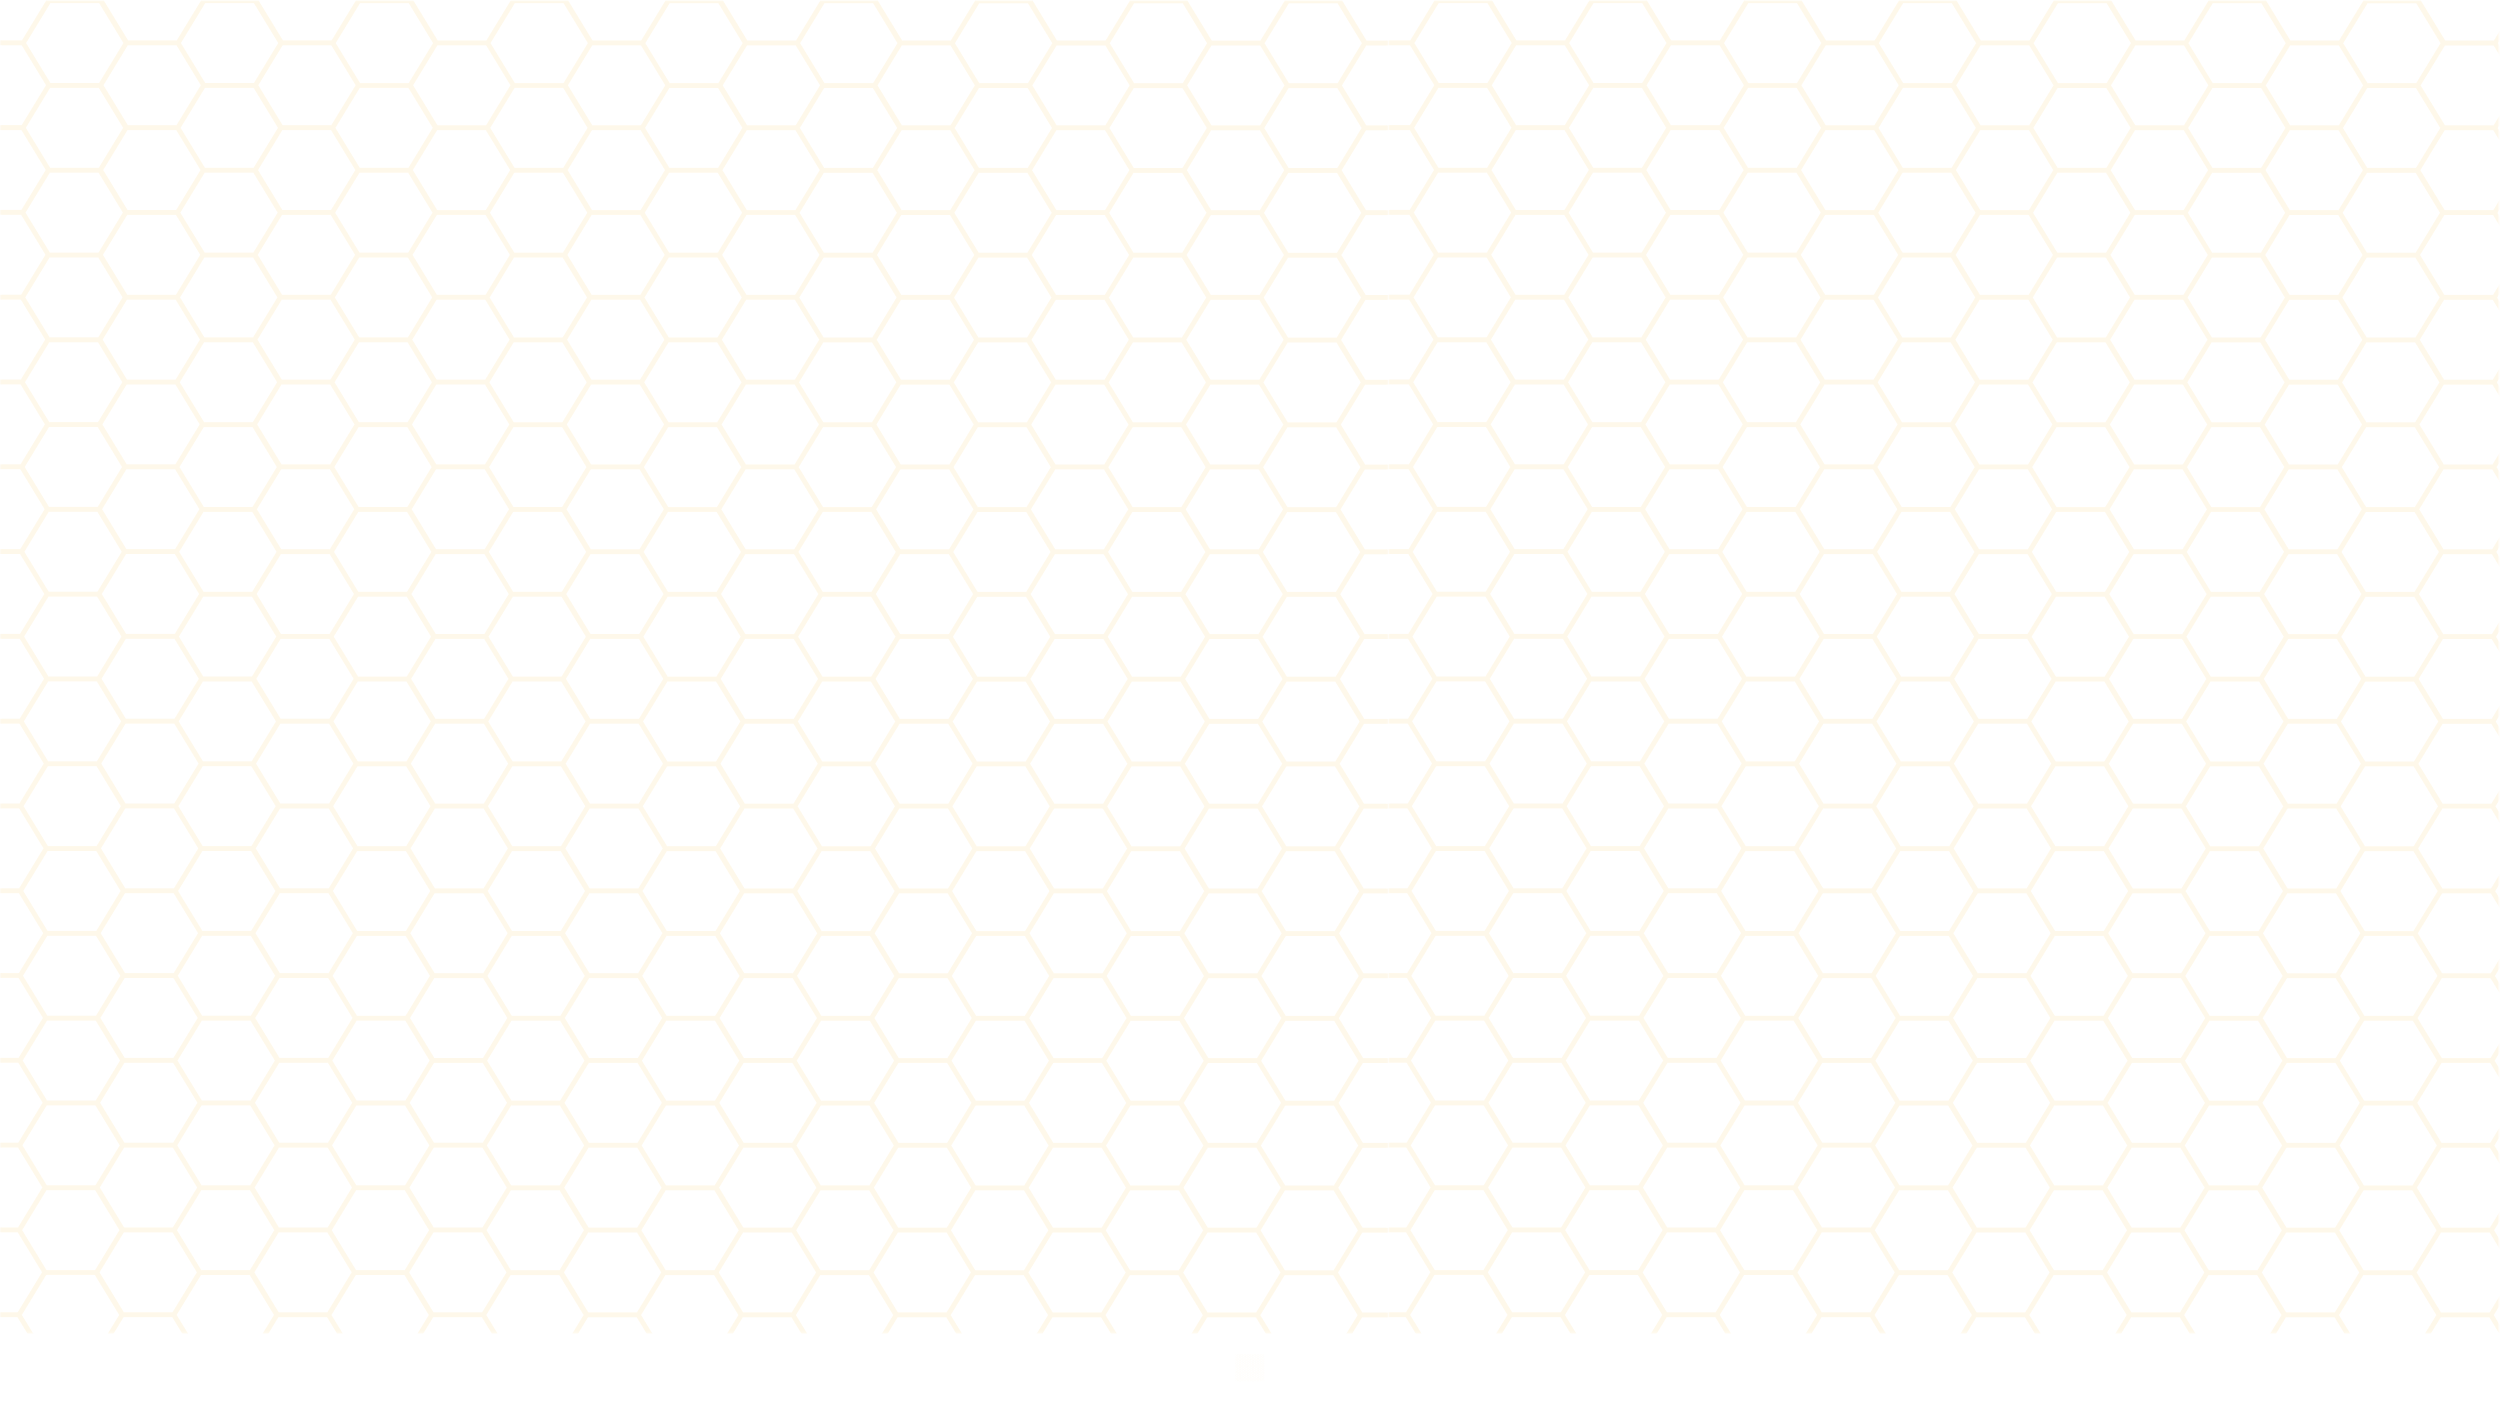 <svg width="1440" height="808" viewBox="0 0 1440 808" fill="none" xmlns="http://www.w3.org/2000/svg">
<g opacity="0.1">
<mask id="mask0_91_2079" style="mask-type:luminance" maskUnits="userSpaceOnUse" x="0" y="0" width="800" height="768">
<path d="M0.059 0.197H799.715V767.822H0.059V0.197Z" fill="white"/>
</mask>
<g mask="url(#mask0_91_2079)">
<path d="M71.094 24.781L57.077 47.801H29.043L15.026 24.786L29.048 1.765H57.077L71.094 24.781ZM101.66 26.072L115.677 49.093L101.654 72.109H73.62L59.608 49.093L73.62 26.072H101.66ZM118.214 1.781H146.248L160.265 24.801L146.248 47.817H118.208L104.197 24.801L118.214 1.781ZM190.825 26.088L204.843 49.109L190.82 72.13H162.797L148.779 49.109L162.797 26.088H190.825ZM207.385 1.796H235.414L249.431 24.817L235.414 47.833H207.379L193.362 24.817L207.385 1.796ZM279.996 26.104L294.014 49.124L279.996 72.145H251.962L237.945 49.124L251.962 26.104H279.996ZM296.55 1.812H324.585L338.602 24.833L324.585 47.848H296.545L282.533 24.833L296.55 1.812ZM369.167 26.124L383.179 49.14L369.162 72.156H341.133L327.11 49.14L341.133 26.124H369.167ZM385.721 1.833H413.756L427.767 24.848L413.756 47.864H385.721L371.698 24.848L385.721 1.833ZM458.333 26.14L472.35 49.15L458.327 72.171H430.298L416.281 49.156L430.298 26.14H458.333ZM474.887 1.848H502.915L516.938 24.864L502.915 47.88H474.881L460.869 24.869L474.887 1.848ZM547.504 26.156L561.515 49.166L547.498 72.187H519.464L505.447 49.171L519.464 26.156H547.504ZM564.057 1.864H592.086L606.109 24.88L592.086 47.895H564.052L550.035 24.88L564.057 1.864ZM636.669 26.171L650.681 49.182L636.664 72.203H608.635L594.623 49.187L608.635 26.171H636.669ZM653.228 1.874H681.257L695.275 24.895L681.257 47.911H653.223L639.206 24.895L653.228 1.874ZM725.84 26.187L739.857 49.197L725.835 72.218H697.8L683.783 49.203L697.8 26.187H725.84ZM742.394 1.89H770.428L784.44 24.906L770.428 47.926H742.388L728.377 24.911L742.394 1.89ZM784.281 73.749L770.264 96.765H742.229L728.212 73.755L742.229 50.734H770.264L784.281 73.749ZM784.116 122.588L770.099 145.609H742.064L728.047 122.593L742.064 99.572H770.099L784.116 122.588ZM783.957 171.432L769.94 194.447H741.905L727.883 171.432L741.905 148.411H769.94L783.957 171.432ZM783.792 220.27L769.775 243.291H741.741L727.723 220.27L741.741 197.249H769.775L783.792 220.27ZM783.627 269.109L769.61 292.13H741.576L727.559 269.114L741.581 246.093H769.61L783.627 269.109ZM783.468 317.947L769.445 340.968H741.417L727.399 317.952L741.417 294.937H769.445L783.468 317.947ZM783.298 366.791L769.286 389.812H741.252L727.235 366.796L741.257 343.775H769.286L783.298 366.791ZM783.139 415.635L769.122 438.65H741.087L727.075 415.64L741.093 392.619H769.122L783.139 415.635ZM782.98 464.479L768.957 487.494H740.928L726.911 464.479L740.933 441.458H768.957L782.98 464.479ZM782.815 513.317L768.798 536.333H740.763L726.752 513.317L740.763 490.296H768.798L782.815 513.317ZM782.656 562.156L768.633 585.171H740.604L726.587 562.161L740.604 539.135H768.633L782.656 562.156ZM782.491 610.994L768.474 634.01H740.439L726.422 610.999L740.439 587.979H768.474L782.491 610.994ZM782.326 659.838L768.309 682.854H740.275L726.257 659.843L740.275 636.822H768.309L782.326 659.838ZM782.167 708.676L768.15 731.697H740.11L726.098 708.682L740.115 685.661H768.15L782.167 708.676ZM782.002 757.52L767.985 780.536H739.951L725.933 757.52L739.951 734.505H767.985L782.002 757.52ZM695.522 755.989L681.51 732.973L695.522 709.953H723.562L737.573 732.968L723.556 755.989H695.522ZM678.814 780.52H650.78L636.768 757.505L650.785 734.484H678.814L692.831 757.505L678.814 780.52ZM606.356 755.973L592.344 732.958L606.356 709.937H634.391L648.408 732.953L634.385 755.973H606.356ZM589.649 780.51H561.614L547.597 757.489L561.614 734.468H589.649L603.66 757.489L589.649 780.51ZM517.185 755.958L503.168 732.942L517.185 709.921H545.225L559.237 732.937L545.22 755.958H517.185ZM500.478 780.489H472.443L458.432 757.473L472.449 734.453H500.478L514.5 757.473L500.478 780.489ZM428.02 755.942L414.003 732.926L428.02 709.906H456.054L470.071 732.926L456.054 755.942H428.02ZM411.307 780.473H383.278L369.261 757.458L383.278 734.437H411.307L425.329 757.453L411.307 780.473ZM338.854 755.926L324.832 732.906L338.854 709.89H366.889L380.9 732.906L366.883 755.926H338.854ZM322.141 780.458H294.107L280.09 757.442L294.107 734.426H322.141L336.159 757.442L322.141 780.458ZM249.683 755.911L235.666 732.895L249.683 709.874H277.718L291.735 732.89L277.718 755.911H249.683ZM232.97 780.442H204.936L190.924 757.426L204.941 734.411H232.97L246.988 757.426L232.97 780.442ZM160.518 755.895L146.501 732.88L160.518 709.859H188.547L202.564 732.874L188.541 755.895H160.518ZM143.805 780.426H115.771L101.753 757.411L115.771 734.395H143.805L157.822 757.411L143.805 780.426ZM71.341 755.88L57.33 732.864L71.341 709.843H99.381L113.399 732.859L99.376 755.88H71.341ZM54.634 780.411H26.6L12.588 757.4L26.605 734.38H54.634L68.657 757.395L54.634 780.411ZM12.753 708.557L26.77 685.536H54.799L68.816 708.551L54.799 731.572H26.764L12.753 708.557ZM12.912 659.718L26.929 636.697H54.963L68.975 659.713L54.963 682.729H26.929L12.912 659.718ZM13.076 610.874L27.094 587.854H55.123L69.14 610.874L55.123 633.89H27.088L13.076 610.874ZM13.236 562.036L27.258 539.015H55.287L69.305 562.036L55.287 585.051H27.253L13.236 562.036ZM13.4 513.197L27.418 490.176H55.447L69.464 513.192L55.447 536.213H27.418L13.4 513.197ZM13.56 464.354L27.582 441.333H55.611L69.629 464.354L55.611 487.369H27.582L13.56 464.354ZM13.724 415.515L27.742 392.494H55.776L69.793 415.51L55.776 438.525H27.742L13.724 415.515ZM13.884 366.671L27.906 343.65H55.941L69.958 366.666L55.941 389.687H27.901L13.884 366.671ZM14.048 317.833L28.071 294.812H56.1L70.117 317.827L56.1 340.848H28.066L14.048 317.833ZM14.213 268.989L28.23 245.968H56.265L70.282 268.989L56.265 292.01H28.225L14.213 268.989ZM14.378 220.15L28.395 197.13H56.429L70.447 220.15L56.429 243.166H28.39L14.378 220.15ZM14.543 171.312L28.56 148.291H56.589L70.606 171.307L56.589 194.322H28.554L14.543 171.312ZM14.702 122.468L28.719 99.447H56.748L70.77 122.463L56.748 145.484H28.719L14.702 122.468ZM115.512 97.932L101.495 120.947H73.461L59.444 97.932L73.461 74.916H101.501L115.512 97.932ZM146.083 96.656H118.049L104.032 73.64L118.049 50.624H146.083L160.101 73.64L146.083 96.656ZM204.678 97.947L190.661 120.968H162.632L148.615 97.947L162.632 74.932H190.666L204.678 97.947ZM235.249 96.671H207.22L193.203 73.656L207.22 50.635H235.249L249.266 73.656L235.249 96.671ZM293.849 97.963L279.832 120.984H251.797L237.78 97.963L251.797 74.947H279.832L293.849 97.963ZM324.42 96.692H296.385L282.368 73.671L296.391 50.65H324.42L338.437 73.671L324.42 96.692ZM383.014 97.978L368.997 120.999H340.968L326.951 97.978L340.968 74.963H369.003L383.014 97.978ZM413.591 96.708H385.556L371.539 73.687L385.556 50.671H413.591L427.608 73.687L413.591 96.708ZM472.185 97.994L458.168 121.015H430.134L416.116 97.999L430.134 74.978H458.168L472.185 97.994ZM502.756 96.718H474.722L460.71 73.708L474.727 50.687H502.756L516.773 73.703L502.756 96.718ZM561.356 98.01L547.339 121.031H519.305L505.282 98.015L519.305 74.994H547.339L561.356 98.01ZM591.927 96.734H563.893L549.876 73.723L563.893 50.703H591.927L605.939 73.718L591.927 96.734ZM650.522 98.025L636.504 121.046H608.476L594.458 98.025L608.476 75.01H636.504L650.522 98.025ZM681.093 96.749H653.058L639.041 73.739L653.064 50.718H681.093L695.11 73.734L681.093 96.749ZM697.635 121.062L683.624 98.041L697.635 75.025H725.675L739.693 98.041L725.675 121.062H697.635ZM697.476 169.9L683.459 146.885L697.476 123.864H725.511L739.528 146.88L725.511 169.9H697.476ZM697.317 218.744L683.3 195.723L697.317 172.702H725.351L739.363 195.723L725.346 218.744H697.317ZM697.152 267.583L683.135 244.562L697.152 221.546H725.187L739.204 244.562L725.181 267.583H697.152ZM696.993 316.421L682.97 293.406L696.993 270.385H725.027L739.039 293.4L725.017 316.421H696.993ZM696.828 365.26L682.811 342.244L696.828 319.229H724.863L738.875 342.244L724.857 365.26H696.828ZM696.664 414.104L682.652 391.088L696.664 368.067H724.698L738.715 391.083L724.698 414.104H696.664ZM696.504 462.947L682.487 439.926L696.504 416.911H724.533L738.551 439.926L724.528 462.947H696.504ZM696.34 511.786L682.323 488.77L696.34 465.749H724.374L738.391 488.765L724.369 511.786H696.34ZM696.175 560.624L682.158 537.609L696.175 514.588H724.209L738.227 537.609L724.209 560.624H696.175ZM696.01 609.463L681.999 586.447L696.01 563.432H724.045L738.067 586.442L724.045 609.463H696.01ZM695.851 658.307L681.834 635.291L695.851 612.27H723.885L737.903 635.286L723.885 658.307H695.851ZM681.669 684.13L695.686 661.114H723.721L737.743 684.13L723.721 707.145H695.686L681.669 684.13ZM650.95 685.645H678.973L692.996 708.666L678.973 731.682H650.944L636.927 708.666L650.95 685.645ZM592.504 684.119L606.521 661.098H634.555L648.567 684.114L634.55 707.135H606.521L592.504 684.119ZM561.773 685.63H589.808L603.831 708.65L589.808 731.666H561.773L547.756 708.65L561.773 685.63ZM503.333 684.104L517.35 661.083H545.384L559.402 684.098L545.384 707.119H517.35L503.333 684.104ZM472.608 685.614H500.642L514.66 708.635L500.642 731.65H472.603L458.591 708.635L472.608 685.614ZM414.167 684.088L428.179 661.067H456.219L470.236 684.083L456.213 707.104H428.179L414.167 684.088ZM383.443 685.598H411.477L425.489 708.614L411.477 731.635H383.443L369.42 708.619L383.443 685.598ZM324.996 684.072L339.014 661.051H367.048L381.065 684.067L367.048 707.088H339.014L324.996 684.072ZM294.272 685.583H322.306L336.323 708.598L322.306 731.619H294.266L280.254 708.604L294.272 685.583ZM235.831 684.051L249.843 661.036H277.877L291.9 684.051L277.877 707.072H249.843L235.831 684.051ZM205.106 685.567H233.135L247.152 708.583L233.135 731.604H205.101L191.089 708.588L205.106 685.567ZM146.66 684.036L160.677 661.02H188.712L202.729 684.036L188.706 707.057H160.677L146.66 684.036ZM115.935 685.551H143.97L157.987 708.567L143.97 731.588H115.93L101.918 708.572L115.935 685.551ZM99.546 661.005L113.563 684.02L99.541 707.036H71.506L57.489 684.02L71.506 661.005H99.546ZM99.705 612.161L113.723 635.182L99.705 658.203H71.671L57.654 635.182L71.671 612.161H99.705ZM99.87 563.322L113.887 586.338L99.87 609.359H71.836L57.819 586.343L71.836 563.322H99.87ZM100.029 514.484L114.052 537.499L100.029 560.52H71.995L57.983 537.499L71.995 514.484H100.029ZM100.194 465.645L114.211 488.656L100.189 511.676H72.16L58.142 488.661L72.16 465.645H100.194ZM100.359 416.801L114.37 439.817L100.353 462.833H72.324L58.307 439.817L72.324 416.801H100.359ZM100.518 367.958L114.535 390.973L100.512 413.994H72.484L58.472 390.979L72.484 367.958H100.518ZM100.683 319.119L114.694 342.135L100.677 365.156H72.648L58.631 342.135L72.648 319.119H100.683ZM100.847 270.281L114.859 293.296L100.842 316.317H72.813L58.796 293.296L72.813 270.281H100.847ZM101.007 221.442L115.024 244.452L101.001 267.473H72.978L58.955 244.458L72.978 221.442H101.007ZM101.171 172.598L115.183 195.614L101.166 218.635H73.137L59.12 195.614L73.137 172.598H101.171ZM115.348 146.77L101.331 169.791H73.296L59.279 146.775L73.296 123.76H101.336L115.348 146.77ZM145.924 145.499H117.884L103.867 122.484L117.89 99.463H145.924L159.936 122.479L145.924 145.499ZM204.519 146.786L190.496 169.807H162.467L148.45 146.791L162.467 123.775H190.501L204.519 146.786ZM235.09 145.51H207.055L193.038 122.499L207.061 99.478H235.09L249.107 122.494L235.09 145.51ZM293.69 146.801L279.667 169.822H251.633L237.615 146.807L251.633 123.786H279.672L293.69 146.801ZM324.261 145.531H296.221L282.209 122.515L296.226 99.494H324.261L338.278 122.51L324.261 145.531ZM382.855 146.817L368.832 169.838H340.803L326.786 146.817L340.803 123.801H368.838L382.855 146.817ZM413.426 145.546H385.392L371.374 122.531L385.397 99.51H413.426L427.443 122.525L413.426 145.546ZM472.026 146.833L458.009 169.854H429.974L415.957 146.833L429.974 123.817H458.009L472.026 146.833ZM502.592 145.562H474.557L460.545 122.546L474.563 99.525H502.592L516.614 122.541L502.592 145.562ZM561.191 146.854L547.169 169.869H519.14L505.123 146.854L519.14 123.833H547.174L561.191 146.854ZM591.763 145.577H563.728L549.711 122.562L563.734 99.541H591.763L605.78 122.562L591.763 145.577ZM650.362 146.864L636.34 169.885H608.311L594.294 146.869L608.311 123.848H636.34L650.362 146.864ZM652.893 145.593L638.882 122.577L652.904 99.557H680.928L694.951 122.577L680.928 145.593H652.893ZM652.734 194.432L638.717 171.416L652.74 148.395H680.769L694.786 171.416L680.769 194.432H652.734ZM652.57 243.27L638.558 220.26L652.575 197.234H680.604L694.621 220.255L680.604 243.27H652.57ZM652.405 292.114L638.393 269.098L652.41 246.077H680.445L694.462 269.093L680.445 292.114H652.405ZM652.246 340.952L638.228 317.942L652.251 294.921H680.28L694.297 317.937L680.28 340.952H652.246ZM652.081 389.796L638.069 366.781L652.081 343.76H680.121L694.133 366.781L680.121 389.796H652.081ZM651.922 438.64L637.899 415.624L651.922 392.604H679.956L693.973 415.619L679.956 438.64H651.922ZM651.757 487.479L637.74 464.458L651.757 441.442H679.791L693.809 464.458L679.791 487.479H651.757ZM651.598 536.317L637.575 513.301L651.598 490.281H679.632L693.644 513.296L679.632 536.317H651.598ZM651.433 585.156L637.416 562.145L651.439 539.124H679.462L693.485 562.14L679.462 585.156H651.433ZM651.268 633.999L637.257 610.984L651.274 587.963H679.303L693.32 610.984L679.303 633.999H651.268ZM651.115 636.807H679.143L693.155 659.822L679.143 682.838H651.104L637.092 659.828L651.115 636.807ZM592.668 635.275L606.686 612.26H634.715L648.732 635.27L634.715 658.291H606.686L592.668 635.275ZM561.938 636.791H589.973L603.99 659.807L589.973 682.822H561.938L547.921 659.812L561.938 636.791ZM503.497 635.26L517.515 612.244H545.549L559.566 635.255L545.544 658.275H517.515L503.497 635.26ZM472.773 636.775H500.802L514.819 659.791L500.802 682.807H472.767L458.756 659.796L472.773 636.775ZM414.327 635.244L428.344 612.229H456.378L470.395 635.244L456.373 658.26H428.344L414.327 635.244ZM383.602 636.76H411.636L425.653 659.775L411.636 682.796H383.602L369.585 659.775L383.602 636.76ZM325.161 635.229L339.178 612.213H367.213L381.23 635.229L367.207 658.244H339.178L325.161 635.229ZM294.436 636.744H322.465L336.488 659.76L322.465 682.781H294.431L280.419 659.76L294.436 636.744ZM235.99 635.213L250.007 612.197H278.042L292.059 635.213L278.042 658.234H250.007L235.99 635.213ZM205.271 636.729H233.3L247.312 659.744L233.3 682.765H205.265L191.248 659.744L205.271 636.729ZM146.825 635.197L160.842 612.176H188.876L202.888 635.197L188.871 658.218H160.842L146.825 635.197ZM144.134 636.713L158.146 659.729L144.134 682.744H116.094L102.077 659.729L116.1 636.713H144.134ZM144.294 587.869L158.311 610.89L144.294 633.906H116.259L102.242 610.89L116.259 587.869H144.294ZM144.458 539.031L158.476 562.051L144.458 585.067H116.418L102.407 562.051L116.424 539.031H144.458ZM144.618 490.192L158.635 513.208L144.618 536.223H116.583L102.571 513.213L116.589 490.192H144.618ZM144.777 441.348L158.799 464.364L144.777 487.385H116.748L102.731 464.369L116.748 441.348H144.777ZM144.941 392.51L158.959 415.525L144.941 438.541H116.907L102.895 415.531L116.913 392.51H144.941ZM145.106 343.666L159.123 366.682L145.106 389.702H117.072L103.06 366.687L117.077 343.666H145.106ZM145.271 294.822L159.288 317.843L145.271 340.864H117.236L103.219 317.843L117.242 294.822H145.271ZM145.43 245.989L159.447 269.005L145.43 292.02H117.401L103.384 269.005L117.401 245.989H145.43ZM145.595 197.145L159.612 220.166L145.595 243.182H117.56L103.543 220.166L117.566 197.145H145.595ZM145.76 194.338H117.725L103.708 171.327L117.725 148.307H145.76L159.777 171.322L145.76 194.338ZM204.354 195.624L190.337 218.65H162.302L148.291 195.63L162.302 172.614H190.337L204.354 195.624ZM234.925 194.354H206.891L192.879 171.343L206.896 148.322H234.925L248.942 171.338L234.925 194.354ZM293.525 195.64L279.502 218.661H251.473L237.456 195.645L251.473 172.63H279.508L293.525 195.64ZM324.096 194.369H296.056L282.044 171.354L296.062 148.338H324.096L338.113 171.354L324.096 194.369ZM382.69 195.656L368.673 218.676H340.644L326.627 195.661L340.644 172.645H368.673L382.69 195.656ZM413.261 194.385H385.227L371.215 171.369L385.232 148.348H413.261L427.279 171.369L413.261 194.385ZM471.861 195.671L457.844 218.692H429.81L415.792 195.676L429.81 172.661H457.844L471.861 195.671ZM502.432 194.4H474.392L460.381 171.385L474.398 148.364H502.432L516.45 171.385L502.432 194.4ZM561.027 195.692L547.01 218.708H518.981L504.963 195.692L518.981 172.676H547.015L561.027 195.692ZM591.598 194.416H563.569L549.546 171.4L563.569 148.38H591.598L605.62 171.4L591.598 194.416ZM608.146 218.729L594.134 195.708L608.146 172.687H636.18L650.198 195.708L636.18 218.729H608.146ZM607.987 267.567L593.964 244.546L607.987 221.531H636.016L650.038 244.546L636.016 267.567H607.987ZM607.817 316.406L593.799 293.39L607.817 270.374H635.857L649.874 293.385L635.851 316.406H607.817ZM607.657 365.249L593.64 342.229L607.657 319.213H635.697L649.709 342.229L635.692 365.249H607.657ZM607.493 414.088L593.476 391.072L607.493 368.057H635.533L649.55 391.067L635.527 414.088H607.493ZM607.333 462.932L593.316 439.916L607.333 416.895H635.368L649.385 439.911L635.362 462.932H607.333ZM607.169 511.77L593.152 488.749L607.169 465.734H635.203L649.22 488.749L635.203 511.77H607.169ZM607.01 560.609L592.987 537.593L607.01 514.578H635.044L649.056 537.588L635.038 560.609H607.01ZM592.828 586.432L606.845 563.416H634.879L648.896 586.432L634.879 609.453H606.845L592.828 586.432ZM562.103 587.947H590.137L604.154 610.968L590.137 633.984H562.097L548.086 610.968L562.103 587.947ZM503.657 586.416L517.674 563.4H545.714L559.726 586.416L545.714 609.437H517.674L503.657 586.416ZM472.937 587.932H500.966L514.984 610.953L500.966 633.968H472.932L458.92 610.953L472.937 587.932ZM414.491 586.4L428.508 563.385H456.543L470.555 586.4L456.543 609.421H428.508L414.491 586.4ZM383.767 587.916H411.801L425.818 610.937L411.801 633.953H383.767L369.744 610.942L383.767 587.916ZM325.32 586.39L339.338 563.369H367.377L381.389 586.385L367.372 609.406H339.338L325.32 586.39ZM294.601 587.906H322.63L336.647 610.921L322.63 633.937H294.596L280.578 610.921L294.601 587.906ZM236.155 586.374L250.172 563.359H278.206L292.224 586.369L278.201 609.39H250.172L236.155 586.374ZM205.43 587.885H233.459L247.476 610.906L233.459 633.921H205.43L191.413 610.906L205.43 587.885ZM189.036 563.338L203.053 586.354L189.036 609.374H161.007L146.984 586.359L161.007 563.338H189.036ZM189.2 514.499L203.217 537.515L189.195 560.536H161.166L147.149 537.515L161.166 514.499H189.2ZM189.365 465.661L203.377 488.671L189.359 511.692H161.325L147.308 488.676L161.325 465.661H189.365ZM189.53 416.817L203.541 439.833L189.524 462.848H161.49L147.473 439.833L161.49 416.817H189.53ZM189.689 367.973L203.706 390.989L189.689 414.01H161.654L147.637 390.994L161.654 367.973H189.689ZM189.848 319.135L203.871 342.15L189.848 365.171H161.814L147.802 342.15L161.814 319.135H189.848ZM190.013 270.296L204.03 293.307L190.013 316.333H161.978L147.961 293.312L161.978 270.296H190.013ZM204.195 244.468L190.172 267.489H162.143L148.126 244.473L162.143 221.458H190.178L204.195 244.468ZM234.76 243.197H206.726L192.714 220.182L206.731 197.161H234.76L248.783 220.176L234.76 243.197ZM293.36 244.484L279.343 267.505H251.309L237.291 244.489L251.309 221.468H279.349L293.36 244.484ZM323.931 243.213H295.897L281.88 220.197L295.902 197.176H323.931L337.948 220.192L323.931 243.213ZM382.526 244.499L368.508 267.52H340.48L326.462 244.505L340.48 221.484H368.514L382.526 244.499ZM413.102 243.223H385.068L371.051 220.213L385.073 197.192H413.102L427.114 220.208L413.102 243.223ZM471.697 244.515L457.679 267.536H429.645L415.628 244.52L429.645 221.499H457.685L471.697 244.515ZM502.273 243.239H474.233L460.221 220.229L474.239 197.208H502.273L516.285 220.223L502.273 243.239ZM560.868 244.531L546.845 267.551H518.821L504.799 244.536L518.821 221.515H546.85L560.868 244.531ZM563.404 243.255L549.387 220.244L563.404 197.223H591.439L605.45 220.239L591.439 243.255H563.404ZM563.239 292.098L549.228 269.083L563.245 246.062H591.274L605.291 269.077L591.274 292.098H563.239ZM563.075 340.937L549.063 317.926L563.08 294.906H591.109L605.126 317.921L591.109 340.937H563.075ZM562.915 389.781L548.904 366.765L562.921 343.744H590.95L604.967 366.765L590.95 389.781H562.915ZM562.751 438.624L548.734 415.604L562.756 392.588H590.785L604.802 415.604L590.785 438.624H562.751ZM562.586 487.463L548.574 464.442L562.592 441.426H590.62L604.643 464.442L590.62 487.463H562.586ZM562.421 536.301L548.41 513.286L562.427 490.265H590.461L604.484 513.281L590.461 536.301H562.421ZM562.268 539.109H590.297L604.319 562.124L590.297 585.14H562.262L548.245 562.13L562.268 539.109ZM503.821 537.578L517.839 514.562H545.873L559.89 537.572L545.873 560.593H517.839L503.821 537.578ZM473.102 539.093H501.131L515.143 562.109L501.131 585.124H473.097L459.079 562.114L473.102 539.093ZM414.656 537.562L428.673 514.546H456.708L470.719 537.557L456.702 560.578H428.673L414.656 537.562ZM383.931 539.078H411.966L425.977 562.093L411.966 585.109H383.926L369.909 562.098L383.931 539.078ZM325.485 537.546L339.502 514.531H367.537L381.554 537.541L367.537 560.562H339.502L325.485 537.546ZM294.76 539.062H322.789L336.812 562.083L322.789 585.098H294.755L280.743 562.083L294.76 539.062ZM236.32 537.531L250.337 514.515H278.366L292.383 537.531L278.366 560.551H250.337L236.32 537.531ZM233.624 539.046L247.641 562.067L233.624 585.083H205.589L191.572 562.067L205.589 539.046H233.624ZM233.788 490.208L247.806 513.223L233.788 536.239H205.754L191.737 513.223L205.754 490.208H233.788ZM233.953 441.364L247.965 464.38L233.953 487.4H205.913L191.896 464.385L205.919 441.364H233.953ZM234.112 392.525L248.13 415.541L234.112 438.557H206.078L192.061 415.541L206.078 392.525H234.112ZM234.277 343.682L248.294 366.697L234.277 389.718H206.237L192.226 366.702L206.243 343.682H234.277ZM234.436 294.843L248.459 317.859L234.436 340.88H206.402L192.385 317.859L206.407 294.843H234.436ZM234.601 292.036H206.567L192.549 269.025L206.567 246.005H234.601L248.618 269.02L234.601 292.036ZM293.195 293.327L279.178 316.348H251.149L237.127 293.327L251.149 270.312H279.184L293.195 293.327ZM323.772 292.051H295.738L281.715 269.041L295.738 246.02H323.772L337.784 269.036L323.772 292.051ZM382.366 293.338L368.344 316.364H340.315L326.303 293.343L340.315 270.327H368.349L382.366 293.338ZM412.937 292.067H384.903L370.891 269.057L384.909 246.031H412.937L426.955 269.051L412.937 292.067ZM471.537 293.354L457.515 316.374H429.48L415.469 293.359L429.48 270.343H457.52L471.537 293.354ZM502.108 292.083H474.068L460.051 269.067L474.074 246.046H502.108L516.126 269.062L502.108 292.083ZM518.651 316.39L504.639 293.374L518.651 270.359H546.686L560.703 293.369L546.68 316.39H518.651ZM518.492 365.234L504.475 342.213L518.492 319.197H546.526L560.538 342.213L546.521 365.234H518.492ZM518.327 414.072L504.31 391.057L518.327 368.041H546.356L560.379 391.051L546.356 414.072H518.327ZM518.163 462.916L504.151 439.895L518.163 416.88H546.197L560.214 439.895L546.197 462.916H518.163ZM503.986 488.734L518.003 465.718H546.032L560.055 488.734L546.032 511.755H518.003L503.986 488.734ZM473.261 490.249H501.29L515.307 513.265L501.29 536.286H473.256L459.244 513.27L473.261 490.249ZM414.815 488.718L428.838 465.702H456.867L470.884 488.718L456.861 511.739H428.838L414.815 488.718ZM384.09 490.234H412.125L426.142 513.255L412.125 536.27H384.085L370.073 513.255L384.09 490.234ZM325.65 488.708L339.661 465.687H367.701L381.719 488.702L367.696 511.723H339.661L325.65 488.708ZM294.925 490.223H322.954L336.971 513.239L322.954 536.255H294.919L280.908 513.239L294.925 490.223ZM278.53 465.676L292.542 488.687L278.525 511.708H250.496L236.479 488.692L250.496 465.676H278.53ZM278.695 416.833L292.707 439.848L278.69 462.864H250.661L236.644 439.848L250.661 416.833H278.695ZM278.86 367.989L292.872 391.01L278.854 414.025H250.825L236.803 391.01L250.825 367.989H278.86ZM293.036 342.166L279.014 365.187H250.985L236.967 342.171L250.985 319.15H279.019L293.036 342.166ZM323.607 340.895H295.573L281.556 317.88L295.573 294.859H323.607L337.624 317.874L323.607 340.895ZM382.207 342.182L368.185 365.202H340.156L326.138 342.182L340.156 319.166H368.185L382.207 342.182ZM412.773 340.906H384.738L370.727 317.895L384.744 294.874H412.773L426.795 317.89L412.773 340.906ZM471.373 342.197L457.355 365.218H429.321L415.304 342.197L429.321 319.182H457.361L471.373 342.197ZM473.909 340.921L459.892 317.911L473.909 294.89H501.944L515.961 317.906L501.944 340.921H473.909ZM473.75 389.765L459.727 366.749L473.75 343.729H501.784L515.802 366.749L501.784 389.765H473.75ZM473.585 438.609L459.568 415.588L473.585 392.567H501.614L515.637 415.588L501.614 438.609H473.585ZM473.426 441.411H501.455L515.472 464.426L501.455 487.447H473.421L459.403 464.432L473.426 441.411ZM414.98 439.88L428.997 416.859H457.032L471.043 439.88L457.026 462.9H428.997L414.98 439.88ZM384.255 441.395H412.29L426.301 464.411L412.29 487.426H384.25L370.238 464.416L384.255 441.395ZM325.809 439.864L339.826 416.848H367.861L381.878 439.864L367.861 462.885H339.826L325.809 439.864ZM323.119 441.38L337.136 464.395L323.119 487.416H295.084L281.067 464.4L295.09 441.38H323.119ZM323.278 392.536L337.295 415.557L323.278 438.572H295.249L281.232 415.557L295.249 392.536H323.278ZM323.443 389.734H295.408L281.391 366.718L295.414 343.697H323.443L337.46 366.718L323.443 389.734ZM382.042 391.025L368.025 414.046H339.991L325.974 391.025L339.991 368.005H368.025L382.042 391.025ZM412.613 389.749H384.579L370.562 366.734L384.579 343.713H412.613L426.631 366.734L412.613 389.749ZM426.466 415.572L412.449 438.593H384.414L370.397 415.572L384.414 392.551H412.449L426.466 415.572ZM415.139 391.041L429.162 368.02H457.191L471.208 391.041L457.191 414.057H429.162L415.139 391.041ZM14.866 73.624L28.884 50.603H56.913L70.93 73.624L56.913 96.64H28.878L14.866 73.624ZM26.649 0.197L26.666 0.234L12.648 23.255H0.059V26.062H12.489L26.506 49.072L12.484 72.093H0.059V74.9H12.324L26.341 97.911L12.324 120.932H0.059V123.744H12.165L26.182 146.755L12.16 169.775H0.059V172.583H12L26.018 195.598L12 218.619H0.059V221.421H11.841L25.858 244.437L11.836 267.458H0.059V270.26H11.677L25.694 293.281L11.677 316.301H0.059V319.104H11.517L25.529 342.119L11.512 365.14H0.059V367.942H11.352L25.37 390.958L11.347 413.979H0.059V416.786H11.188L25.205 439.801L11.188 462.822H0.059V465.63H11.029L25.04 488.64L11.023 511.661H0.059V514.468H10.864L24.876 537.484L10.858 560.505H0.059V563.307H10.699L24.716 586.322L10.699 609.343H0.059V612.145H10.54L24.552 635.166L10.534 658.182H0.059V660.989H10.375L24.387 684.005L10.37 707.025H0.059V709.833H10.21L24.228 732.843L10.21 755.864H0.059V758.671H10.046L24.069 781.687L23.975 781.833H57.248L57.165 781.703L71.182 758.687H99.222L113.234 781.703L113.152 781.833H146.407L146.336 781.718L160.353 758.703H188.388L202.399 781.713L202.328 781.833H235.567L235.501 781.734L249.519 758.718H277.559L291.57 781.729L291.504 781.833H324.727L324.672 781.749L338.69 758.734H366.724L380.736 781.744L380.686 781.833H413.882L413.838 781.765L427.855 758.749H455.889L469.907 781.765L469.863 781.833H503.042L503.009 781.781L517.026 758.76H545.06L559.078 781.781L559.039 781.833H592.202L592.174 781.796L606.197 758.775H634.226L648.243 781.796L648.221 781.833H681.356L681.345 781.812L695.362 758.796H723.402L737.414 781.812L737.398 781.833H770.516V781.828L784.533 758.812H799.72V756.005H784.693L770.675 732.989L784.693 709.968H799.72V707.161H784.857L770.84 684.145L784.857 661.13H799.72V658.322H785.022L770.999 635.301L785.022 612.286H799.72V609.479H785.181L771.164 586.463L785.181 563.447H799.72V560.645H785.346L771.329 537.624L785.346 514.604H799.72V511.801H785.505L771.488 488.786L785.505 465.765H799.72V462.958H785.67L771.653 439.942L785.67 416.926H799.72V414.119H785.829L771.817 391.104L785.829 368.083H799.72V365.275H785.994L771.977 342.26L785.994 319.244H799.72V316.437H786.159L772.141 293.416L786.159 270.4H799.72V267.598H786.318L772.306 244.577L786.318 221.562H799.72V218.76H786.488L772.465 195.739L786.488 172.723H799.72V169.916H786.647L772.63 146.9L786.647 123.885H799.72V121.072H786.812L772.795 98.057L786.812 75.041H799.72V72.234H786.977L772.954 49.218L786.977 26.197H799.72V23.39H787.136L773.119 0.374L773.223 0.197H739.918L740.022 0.359L725.999 23.38H697.965L683.948 0.359L684.047 0.197H650.758L650.846 0.343L636.828 23.364H608.799L594.782 0.343L594.87 0.197H561.598L561.68 0.327L547.663 23.348H519.629L505.611 0.333L505.694 0.197H472.438L472.509 0.312L458.492 23.333H430.463L416.446 0.317L416.517 0.197H383.278L383.344 0.296L369.327 23.317H341.292L327.275 0.301L327.341 0.197H294.123L294.178 0.281L280.156 23.301H252.121L238.109 0.286L238.159 0.197H204.963L205.007 0.265L190.985 23.286H162.956L148.939 0.27L148.982 0.197H115.803L115.836 0.249L101.819 23.27H73.785L59.768 0.255L59.806 0.197H26.649Z" fill="#F8B828"/>
</g>
<mask id="mask1_91_2079" style="mask-type:luminance" maskUnits="userSpaceOnUse" x="799" y="0" width="641" height="768">
<path d="M799.715 0.197H1439.3V767.822H799.715V0.197Z" fill="white"/>
</mask>
<g mask="url(#mask1_91_2079)">
<path d="M870.751 24.781L856.733 47.801H828.693L814.676 24.786L828.699 1.765H856.733L870.751 24.781ZM901.311 26.072L915.328 49.093L901.305 72.109H873.276L859.259 49.093L873.276 26.072H901.311ZM917.87 1.781H945.899L959.916 24.801L945.899 47.817H917.864L903.847 24.801L917.87 1.781ZM990.476 26.088L1004.5 49.109L990.476 72.13H962.447L948.43 49.109L962.447 26.088H990.476ZM1007.04 1.796H1035.06L1049.09 24.817L1035.06 47.833H1007.03L993.018 24.817L1007.04 1.796ZM1079.65 26.104L1093.66 49.124L1079.65 72.145H1051.61L1037.6 49.124L1051.61 26.104H1079.65ZM1096.2 1.812H1124.24L1138.25 24.833L1124.24 47.848H1096.2L1082.18 24.833L1096.2 1.812ZM1168.82 26.124L1182.83 49.14L1168.81 72.156H1140.78L1126.77 49.14L1140.78 26.124H1168.82ZM1185.37 1.833H1213.41L1227.42 24.848L1213.41 47.864H1185.37L1171.35 24.848L1185.37 1.833ZM1257.99 26.14L1272 49.15L1257.98 72.171H1229.95L1215.93 49.156L1229.95 26.14H1257.99ZM1274.54 1.848H1302.57L1316.59 24.864L1302.57 47.88H1274.54L1260.52 24.869L1274.54 1.848ZM1347.15 26.156L1361.17 49.166L1347.15 72.187H1319.12L1305.1 49.171L1319.12 26.156H1347.15ZM1363.71 1.864H1391.74L1405.76 24.88L1391.74 47.895H1363.71L1349.69 24.88L1363.71 1.864ZM1436.32 26.171L1450.34 49.182L1436.32 72.203H1408.29L1394.27 49.187L1408.29 26.171H1436.32ZM1452.88 1.874H1480.91L1494.93 24.895L1480.91 47.911H1452.87L1438.86 24.895L1452.88 1.874ZM1525.49 26.187L1539.51 49.197L1525.49 72.218H1497.46L1483.44 49.203L1497.46 26.187H1525.49ZM1542.04 1.89H1570.08L1584.09 24.906L1570.08 47.926H1542.04L1528.03 24.911L1542.04 1.89ZM1583.93 73.749L1569.91 96.765H1541.89L1527.86 73.755L1541.89 50.734H1569.91L1583.93 73.749ZM1583.77 122.588L1569.75 145.609H1541.72L1527.7 122.593L1541.72 99.572H1569.75L1583.77 122.588ZM1583.61 171.432L1569.59 194.447H1541.56L1527.54 171.432L1541.56 148.411H1569.59L1583.61 171.432ZM1583.44 220.27L1569.43 243.291H1541.39L1527.37 220.27L1541.4 197.249H1569.43L1583.44 220.27ZM1583.28 269.109L1569.26 292.13H1541.23L1527.21 269.114L1541.23 246.093H1569.26L1583.28 269.109ZM1583.12 317.947L1569.1 340.968H1541.07L1527.05 317.952L1541.07 294.937H1569.1L1583.12 317.947ZM1582.95 366.791L1568.94 389.812H1540.9L1526.89 366.796L1540.91 343.775H1568.94L1582.95 366.791ZM1582.79 415.635L1568.78 438.65H1540.74L1526.73 415.64L1540.74 392.619H1568.78L1582.79 415.635ZM1582.63 464.479L1568.61 487.494H1540.58L1526.56 464.479L1540.58 441.458H1568.61L1582.63 464.479ZM1582.47 513.317L1568.45 536.333H1540.41L1526.4 513.317L1540.41 490.296H1568.45L1582.47 513.317ZM1582.31 562.156L1568.29 585.171H1540.25L1526.24 562.161L1540.25 539.135H1568.29L1582.31 562.156ZM1582.14 610.994L1568.12 634.01H1540.09L1526.07 610.999L1540.09 587.979H1568.12L1582.14 610.994ZM1581.98 659.838L1567.97 682.854H1539.93L1525.91 659.843L1539.93 636.822H1567.97L1581.98 659.838ZM1581.82 708.676L1567.8 731.697H1539.77L1525.75 708.682L1539.77 685.661H1567.8L1581.82 708.676ZM1581.65 757.52L1567.64 780.536H1539.6L1525.59 757.52L1539.61 734.505H1567.64L1581.65 757.52ZM1495.18 755.989L1481.16 732.973L1495.18 709.953H1523.21L1537.22 732.968L1523.21 755.989H1495.18ZM1478.47 780.52H1450.43L1436.42 757.505L1450.44 734.484H1478.47L1492.48 757.505L1478.47 780.52ZM1406.01 755.973L1392 732.958L1406.01 709.937H1434.05L1448.06 732.953L1434.04 755.973H1406.01ZM1389.3 780.51H1361.26L1347.25 757.489L1361.27 734.468H1389.3L1403.32 757.489L1389.3 780.51ZM1316.84 755.958L1302.82 732.942L1316.84 709.921H1344.88L1358.89 732.937L1344.87 755.958H1316.84ZM1300.13 780.489H1272.1L1258.08 757.473L1272.1 734.453H1300.13L1314.15 757.473L1300.13 780.489ZM1227.67 755.942L1213.65 732.926L1227.67 709.906H1255.71L1269.72 732.926L1255.7 755.942H1227.67ZM1210.96 780.473H1182.93L1168.91 757.458L1182.93 734.437H1210.96L1224.98 757.453L1210.96 780.473ZM1138.51 755.926L1124.49 732.906L1138.51 709.89H1166.54L1180.56 732.906L1166.53 755.926H1138.51ZM1121.79 780.458H1093.76L1079.75 757.442L1093.76 734.426H1121.79L1135.81 757.442L1121.79 780.458ZM1049.34 755.911L1035.32 732.895L1049.34 709.874H1077.37L1091.39 732.89L1077.37 755.911H1049.34ZM1032.63 780.442H1004.59L990.575 757.426L1004.59 734.411H1032.63L1046.64 757.426L1032.63 780.442ZM960.169 755.895L946.151 732.88L960.169 709.859H988.203L1002.22 732.874L988.198 755.895H960.169ZM943.456 780.426H915.421L901.409 757.411L915.427 734.395H943.456L957.473 757.411L943.456 780.426ZM870.998 755.88L856.98 732.864L870.998 709.843H899.032L913.049 732.859L899.027 755.88H870.998ZM854.29 780.411H826.256L812.239 757.4L826.256 734.38H854.29L868.307 757.395L854.29 780.411ZM812.403 708.557L826.42 685.536H854.455L868.472 708.551L854.455 731.572H826.415L812.403 708.557ZM812.562 659.718L826.58 636.697H854.614L868.631 659.713L854.614 682.729H826.58L812.562 659.718ZM812.727 610.874L826.744 587.854H854.779L868.796 610.874L854.779 633.89H826.739L812.727 610.874ZM812.892 562.036L826.909 539.015H854.938L868.961 562.036L854.938 585.051H826.904L812.892 562.036ZM813.051 513.197L827.074 490.176H855.103L869.12 513.192L855.103 536.213H827.068L813.051 513.197ZM813.216 464.354L827.233 441.333H855.262L869.279 464.354L855.262 487.369H827.233L813.216 464.354ZM813.381 415.515L827.398 392.494H855.427L869.444 415.51L855.427 438.525H827.392L813.381 415.515ZM813.54 366.671L827.562 343.65H855.591L869.609 366.666L855.591 389.687H827.557L813.54 366.671ZM813.704 317.833L827.722 294.812H855.751L869.768 317.827L855.751 340.848H827.722L813.704 317.833ZM813.864 268.989L827.886 245.968H855.915L869.933 268.989L855.915 292.01H827.881L813.864 268.989ZM814.028 220.15L828.046 197.13H856.08L870.097 220.15L856.08 243.166H828.046L814.028 220.15ZM814.193 171.312L828.21 148.291H856.245L870.256 171.307L856.245 194.322H828.21L814.193 171.312ZM814.352 122.468L828.37 99.447H856.404L870.421 122.463L856.404 145.484H828.37L814.352 122.468ZM915.163 97.932L901.146 120.947H873.117L859.1 97.932L873.117 74.916H901.151L915.163 97.932ZM945.734 96.656H917.7L903.688 73.64L917.705 50.624H945.734L959.751 73.64L945.734 96.656ZM1004.33 97.947L990.317 120.968H962.282L948.265 97.947L962.282 74.932H990.317L1004.33 97.947ZM1034.91 96.671H1006.87L992.853 73.656L1006.87 50.635H1034.91L1048.92 73.656L1034.91 96.671ZM1093.5 97.963L1079.48 120.984H1051.45L1037.43 97.963L1051.45 74.947H1079.49L1093.5 97.963ZM1124.07 96.692H1096.04L1082.02 73.671L1096.04 50.65H1124.07L1138.09 73.671L1124.07 96.692ZM1182.67 97.978L1168.65 120.999H1140.62L1126.6 97.978L1140.62 74.963H1168.65L1182.67 97.978ZM1213.24 96.708H1185.21L1171.2 73.687L1185.21 50.671H1213.24L1227.26 73.687L1213.24 96.708ZM1271.84 97.994L1257.82 121.015H1229.78L1215.77 97.999L1229.78 74.978H1257.82L1271.84 97.994ZM1302.41 96.718H1274.37L1260.36 73.708L1274.38 50.687H1302.41L1316.42 73.703L1302.41 96.718ZM1361.01 98.01L1346.99 121.031H1318.96L1304.94 98.015L1318.96 74.994H1346.99L1361.01 98.01ZM1391.58 96.734H1363.54L1349.53 73.723L1363.55 50.703H1391.58L1405.6 73.718L1391.58 96.734ZM1450.17 98.025L1436.16 121.046H1408.13L1394.11 98.025L1408.13 75.01H1436.16L1450.17 98.025ZM1480.75 96.749H1452.71L1438.69 73.739L1452.71 50.718H1480.75L1494.77 73.734L1480.75 96.749ZM1497.29 121.062L1483.27 98.041L1497.29 75.025H1525.33L1539.34 98.041L1525.33 121.062H1497.29ZM1497.13 169.9L1483.12 146.885L1497.13 123.864H1525.16L1539.18 146.88L1525.16 169.9H1497.13ZM1496.97 218.744L1482.96 195.723L1496.97 172.702H1525L1539.01 195.723L1525 218.744H1496.97ZM1496.81 267.583L1482.79 244.562L1496.81 221.546H1524.84L1538.85 244.562L1524.83 267.583H1496.81ZM1496.64 316.421L1482.63 293.406L1496.64 270.385H1524.68L1538.7 293.4L1524.67 316.421H1496.64ZM1496.48 365.26L1482.46 342.244L1496.48 319.229H1524.51L1538.53 342.244L1524.51 365.26H1496.48ZM1496.31 414.104L1482.3 391.088L1496.31 368.067H1524.35L1538.37 391.083L1524.35 414.104H1496.31ZM1496.16 462.947L1482.14 439.926L1496.16 416.911H1524.19L1538.21 439.926L1524.18 462.947H1496.16ZM1495.99 511.786L1481.97 488.77L1495.99 465.749H1524.03L1538.04 488.765L1524.02 511.786H1495.99ZM1495.83 560.624L1481.81 537.609L1495.83 514.588H1523.87L1537.88 537.609L1523.87 560.624H1495.83ZM1495.67 609.463L1481.65 586.447L1495.67 563.432H1523.7L1537.72 586.442L1523.7 609.463H1495.67ZM1495.5 658.307L1481.48 635.291L1495.5 612.27H1523.54L1537.55 635.286L1523.54 658.307H1495.5ZM1481.32 684.13L1495.34 661.114H1523.38L1537.39 684.13L1523.37 707.145H1495.34L1481.32 684.13ZM1450.6 685.645H1478.63L1492.65 708.666L1478.63 731.682H1450.6L1436.58 708.666L1450.6 685.645ZM1392.15 684.119L1406.17 661.098H1434.21L1448.22 684.114L1434.21 707.135H1406.17L1392.15 684.119ZM1361.43 685.63H1389.46L1403.48 708.65L1389.46 731.666H1361.43L1347.41 708.65L1361.43 685.63ZM1302.99 684.104L1317.01 661.083H1345.04L1359.05 684.098L1345.04 707.119H1317.01L1302.99 684.104ZM1272.26 685.614H1300.3L1314.31 708.635L1300.3 731.65H1272.26L1258.24 708.635L1272.26 685.614ZM1213.82 684.088L1227.83 661.067H1255.88L1269.89 684.083L1255.87 707.104H1227.83L1213.82 684.088ZM1183.09 685.598H1211.13L1225.14 708.614L1211.13 731.635H1183.09L1169.08 708.619L1183.09 685.598ZM1124.65 684.072L1138.67 661.051H1166.7L1180.72 684.067L1166.7 707.088H1138.67L1124.65 684.072ZM1093.92 685.583H1121.96L1135.97 708.598L1121.96 731.619H1093.92L1079.91 708.604L1093.92 685.583ZM1035.48 684.051L1049.5 661.036H1077.53L1091.55 684.051L1077.53 707.072H1049.5L1035.48 684.051ZM1004.76 685.567H1032.79L1046.81 708.583L1032.79 731.604H1004.75L990.74 708.588L1004.76 685.567ZM946.311 684.036L960.328 661.02H988.362L1002.38 684.036L988.362 707.057H960.328L946.311 684.036ZM915.591 685.551H943.62L957.637 708.567L943.62 731.588H915.586L901.569 708.572L915.591 685.551ZM899.197 661.005L913.214 684.02L899.191 707.036H871.162L857.145 684.02L871.162 661.005H899.197ZM899.362 612.161L913.373 635.182L899.356 658.203H871.327L857.304 635.182L871.327 612.161H899.362ZM899.521 563.322L913.538 586.338L899.521 609.359H871.486L857.469 586.343L871.486 563.322H899.521ZM899.685 514.484L913.703 537.499L899.68 560.52H871.651L857.634 537.499L871.651 514.484H899.685ZM899.85 465.645L913.862 488.656L899.845 511.676H871.81L857.793 488.661L871.81 465.645H899.85ZM900.009 416.801L914.027 439.817L900.009 462.833H871.975L857.958 439.817L871.975 416.801H900.009ZM900.174 367.958L914.191 390.973L900.169 413.994H872.134L858.122 390.979L872.134 367.958H900.174ZM900.333 319.119L914.351 342.135L900.333 365.156H872.299L858.282 342.135L872.299 319.119H900.333ZM900.498 270.281L914.515 293.296L900.493 316.317H872.464L858.446 293.296L872.464 270.281H900.498ZM900.657 221.442L914.674 244.452L900.657 267.473H872.628L858.611 244.458L872.628 221.442H900.657ZM900.822 172.598L914.839 195.614L900.816 218.635H872.788L858.776 195.614L872.788 172.598H900.822ZM914.998 146.77L900.981 169.791H872.952L858.935 146.775L872.952 123.76H900.987L914.998 146.77ZM945.575 145.499H917.54L903.523 122.484L917.546 99.463H945.575L959.587 122.479L945.575 145.499ZM1004.17 146.786L990.152 169.807H962.118L948.101 146.791L962.118 123.775H990.158L1004.17 146.786ZM1034.75 145.51H1006.71L992.689 122.499L1006.71 99.478H1034.75L1048.76 122.494L1034.75 145.51ZM1093.34 146.801L1079.32 169.822H1051.29L1037.27 146.807L1051.29 123.786H1079.32L1093.34 146.801ZM1123.91 145.531H1095.88L1081.86 122.515L1095.88 99.494H1123.91L1137.93 122.51L1123.91 145.531ZM1182.51 146.817L1168.49 169.838H1140.45L1126.44 146.817L1140.45 123.801H1168.49L1182.51 146.817ZM1213.08 145.546H1185.04L1171.03 122.531L1185.05 99.51H1213.08L1227.1 122.525L1213.08 145.546ZM1271.68 146.833L1257.66 169.854H1229.63L1215.61 146.833L1229.63 123.817H1257.66L1271.68 146.833ZM1302.25 145.562H1274.21L1260.2 122.546L1274.21 99.525H1302.25L1316.26 122.541L1302.25 145.562ZM1360.84 146.854L1346.82 169.869H1318.79L1304.78 146.854L1318.79 123.833H1346.82L1360.84 146.854ZM1391.41 145.577H1363.38L1349.37 122.562L1363.39 99.541H1391.41L1405.43 122.562L1391.41 145.577ZM1450.01 146.864L1436 169.885H1407.96L1393.94 146.869L1407.96 123.848H1436L1450.01 146.864ZM1452.55 145.593L1438.53 122.577L1452.56 99.557H1480.58L1494.6 122.577L1480.58 145.593H1452.55ZM1452.38 194.432L1438.37 171.416L1452.39 148.395H1480.42L1494.44 171.416L1480.42 194.432H1452.38ZM1452.23 243.27L1438.21 220.26L1452.23 197.234H1480.25L1494.27 220.255L1480.25 243.27H1452.23ZM1452.06 292.114L1438.04 269.098L1452.06 246.077H1480.1L1494.11 269.093L1480.1 292.114H1452.06ZM1451.9 340.952L1437.88 317.942L1451.9 294.921H1479.93L1493.95 317.937L1479.93 340.952H1451.9ZM1451.74 389.796L1437.72 366.781L1451.74 343.76H1479.77L1493.78 366.781L1479.77 389.796H1451.74ZM1451.57 438.64L1437.56 415.624L1451.58 392.604H1479.61L1493.62 415.619L1479.61 438.64H1451.57ZM1451.41 487.479L1437.4 464.458L1451.41 441.442H1479.44L1493.46 464.458L1479.44 487.479H1451.41ZM1451.25 536.317L1437.23 513.301L1451.25 490.281H1479.28L1493.3 513.296L1479.28 536.317H1451.25ZM1451.08 585.156L1437.07 562.145L1451.09 539.124H1479.12L1493.14 562.14L1479.12 585.156H1451.08ZM1450.92 633.999L1436.91 610.984L1450.92 587.963H1478.95L1492.98 610.984L1478.95 633.999H1450.92ZM1450.77 636.807H1478.79L1492.81 659.822L1478.79 682.838H1450.75L1436.74 659.828L1450.77 636.807ZM1392.32 635.275L1406.34 612.26H1434.37L1448.39 635.27L1434.37 658.291H1406.34L1392.32 635.275ZM1361.59 636.791H1389.62L1403.64 659.807L1389.62 682.822H1361.59L1347.58 659.812L1361.59 636.791ZM1303.15 635.26L1317.17 612.244H1345.2L1359.22 635.255L1345.19 658.275H1317.17L1303.15 635.26ZM1272.42 636.775H1300.46L1314.47 659.791L1300.46 682.807H1272.42L1258.41 659.796L1272.42 636.775ZM1213.98 635.244L1227.99 612.229H1256.03L1270.05 635.244L1256.03 658.26H1227.99L1213.98 635.244ZM1183.26 636.76H1211.29L1225.3 659.775L1211.29 682.796H1183.25L1169.24 659.775L1183.26 636.76ZM1124.82 635.229L1138.83 612.213H1166.86L1180.88 635.229L1166.86 658.244H1138.83L1124.82 635.229ZM1094.09 636.744H1122.12L1136.14 659.76L1122.12 682.781H1094.09L1080.07 659.76L1094.09 636.744ZM1035.64 635.213L1049.66 612.197H1077.7L1091.71 635.213L1077.69 658.234H1049.66L1035.64 635.213ZM1004.92 636.729H1032.95L1046.97 659.744L1032.95 682.765H1004.92L990.899 659.744L1004.92 636.729ZM946.475 635.197L960.493 612.176H988.527L1002.54 635.197L988.521 658.218H960.493L946.475 635.197ZM943.785 636.713L957.797 659.729L943.785 682.744H915.751L901.733 659.729L915.751 636.713H943.785ZM943.944 587.869L957.961 610.89L943.944 633.906H915.915L901.893 610.89L915.915 587.869H943.944ZM944.109 539.031L958.126 562.051L944.109 585.067H916.075L902.057 562.051L916.075 539.031H944.109ZM944.274 490.192L958.291 513.208L944.274 536.223H916.234L902.222 513.213L916.239 490.192H944.274ZM944.433 441.348L958.45 464.364L944.433 487.385H916.398L902.381 464.369L916.398 441.348H944.433ZM944.598 392.51L958.615 415.525L944.598 438.541H916.558L902.546 415.531L916.563 392.51H944.598ZM944.762 343.666L958.78 366.682L944.762 389.702H916.722L902.711 366.687L916.728 343.666H944.762ZM944.922 294.822L958.944 317.843L944.922 340.864H916.887L902.87 317.843L916.893 294.822H944.922ZM945.081 245.989L959.103 269.005L945.081 292.02H917.052L903.035 269.005L917.057 245.989H945.081ZM945.245 197.145L959.263 220.166L945.245 243.182H917.211L903.199 220.166L917.217 197.145H945.245ZM945.41 194.338H917.376L903.364 171.327L917.381 148.307H945.41L959.427 171.322L945.41 194.338ZM1004.01 195.624L989.987 218.65H961.953L947.941 195.63L961.953 172.614H989.993L1004.01 195.624ZM1034.58 194.354H1006.54L992.53 171.343L1006.55 148.322H1034.58L1048.6 171.338L1034.58 194.354ZM1093.18 195.64L1079.15 218.661H1051.13L1037.11 195.645L1051.13 172.63H1079.16L1093.18 195.64ZM1123.75 194.369H1095.71L1081.7 171.354L1095.72 148.338H1123.75L1137.76 171.354L1123.75 194.369ZM1182.35 195.656L1168.33 218.676H1140.29L1126.28 195.661L1140.29 172.645H1168.33L1182.35 195.656ZM1212.92 194.385H1184.88L1170.87 171.369L1184.88 148.348H1212.92L1226.93 171.369L1212.92 194.385ZM1271.51 195.671L1257.49 218.692H1229.47L1215.44 195.676L1229.47 172.661H1257.5L1271.51 195.671ZM1302.08 194.4H1274.05L1260.03 171.385L1274.05 148.364H1302.08L1316.1 171.385L1302.08 194.4ZM1360.68 195.692L1346.66 218.708H1318.63L1304.61 195.692L1318.63 172.676H1346.67L1360.68 195.692ZM1391.25 194.416H1363.22L1349.2 171.4L1363.22 148.38H1391.25L1405.27 171.4L1391.25 194.416ZM1407.8 218.729L1393.79 195.708L1407.8 172.687H1435.84L1449.85 195.708L1435.83 218.729H1407.8ZM1407.64 267.567L1393.61 244.546L1407.64 221.531H1435.67L1449.69 244.546L1435.67 267.567H1407.64ZM1407.47 316.406L1393.46 293.39L1407.47 270.374H1435.51L1449.52 293.385L1435.5 316.406H1407.47ZM1407.31 365.249L1393.3 342.229L1407.31 319.213H1435.35L1449.36 342.229L1435.34 365.249H1407.31ZM1407.15 414.088L1393.13 391.072L1407.15 368.057H1435.18L1449.2 391.067L1435.18 414.088H1407.15ZM1406.98 462.932L1392.97 439.916L1406.98 416.895H1435.02L1449.04 439.911L1435.01 462.932H1406.98ZM1406.82 511.77L1392.81 488.749L1406.82 465.734H1434.85L1448.87 488.749L1434.85 511.77H1406.82ZM1406.66 560.609L1392.64 537.593L1406.66 514.578H1434.69L1448.71 537.588L1434.69 560.609H1406.66ZM1392.48 586.432L1406.5 563.416H1434.53L1448.55 586.432L1434.53 609.453H1406.5L1392.48 586.432ZM1361.76 587.947H1389.79L1403.81 610.968L1389.79 633.984H1361.75L1347.74 610.968L1361.76 587.947ZM1303.31 586.416L1317.33 563.4H1345.36L1359.38 586.416L1345.36 609.437H1317.33L1303.31 586.416ZM1272.59 587.932H1300.62L1314.64 610.953L1300.62 633.968H1272.58L1258.57 610.953L1272.59 587.932ZM1214.14 586.4L1228.16 563.385H1256.19L1270.21 586.4L1256.19 609.421H1228.16L1214.14 586.4ZM1183.42 587.916H1211.45L1225.47 610.937L1211.45 633.953H1183.42L1169.4 610.942L1183.42 587.916ZM1124.98 586.39L1138.99 563.369H1167.03L1181.04 586.385L1167.02 609.406H1138.99L1124.98 586.39ZM1094.25 587.906H1122.29L1136.3 610.921L1122.29 633.937H1094.25L1080.23 610.921L1094.25 587.906ZM1035.81 586.374L1049.82 563.359H1077.86L1091.87 586.369L1077.86 609.39H1049.82L1035.81 586.374ZM1005.08 587.885H1033.11L1047.13 610.906L1033.11 633.921H1005.08L991.064 610.906L1005.08 587.885ZM988.686 563.338L1002.7 586.354L988.686 609.374H960.657L946.64 586.359L960.657 563.338H988.686ZM988.851 514.499L1002.87 537.515L988.845 560.536H960.822L946.805 537.515L960.822 514.499H988.851ZM989.016 465.661L1003.03 488.671L989.01 511.692H960.981L946.964 488.676L960.981 465.661H989.016ZM989.18 416.817L1003.19 439.833L989.175 462.848H961.146L947.129 439.833L961.146 416.817H989.18ZM989.34 367.973L1003.36 390.989L989.34 414.01H961.311L947.288 390.994L961.311 367.973H989.34ZM989.504 319.135L1003.52 342.15L989.499 365.171H961.47L947.453 342.15L961.47 319.135H989.504ZM989.669 270.296L1003.68 293.307L989.663 316.333H961.629L947.612 293.312L961.629 270.296H989.669ZM1003.85 244.468L989.828 267.489H961.794L947.777 244.473L961.794 221.458H989.834L1003.85 244.468ZM1034.42 243.197H1006.38L992.365 220.182L1006.38 197.161H1034.42L1048.43 220.176L1034.42 243.197ZM1093.01 244.484L1078.99 267.505H1050.96L1036.95 244.489L1050.96 221.468H1079L1093.01 244.484ZM1123.58 243.213H1095.55L1081.54 220.197L1095.56 197.176H1123.58L1137.6 220.192L1123.58 243.213ZM1182.18 244.499L1168.16 267.52H1140.13L1126.11 244.505L1140.13 221.484H1168.16L1182.18 244.499ZM1212.75 243.223H1184.72L1170.7 220.213L1184.72 197.192H1212.75L1226.77 220.208L1212.75 243.223ZM1271.35 244.515L1257.33 267.536H1229.3L1215.28 244.52L1229.3 221.499H1257.34L1271.35 244.515ZM1301.92 243.239H1273.89L1259.87 220.229L1273.89 197.208H1301.92L1315.94 220.223L1301.92 243.239ZM1360.52 244.531L1346.5 267.551H1318.47L1304.45 244.536L1318.47 221.515H1346.5L1360.52 244.531ZM1363.05 243.255L1349.04 220.244L1363.05 197.223H1391.09L1405.11 220.239L1391.09 243.255H1363.05ZM1362.89 292.098L1348.88 269.083L1362.9 246.062H1390.92L1404.95 269.077L1390.92 292.098H1362.89ZM1362.73 340.937L1348.71 317.926L1362.73 294.906H1390.77L1404.78 317.921L1390.77 340.937H1362.73ZM1362.57 389.781L1348.55 366.765L1362.57 343.744H1390.61L1404.62 366.765L1390.61 389.781H1362.57ZM1362.4 438.624L1348.38 415.604L1362.41 392.588H1390.44L1404.46 415.604L1390.44 438.624H1362.4ZM1362.24 487.463L1348.22 464.442L1362.24 441.426H1390.28L1404.29 464.442L1390.28 487.463H1362.24ZM1362.08 536.301L1348.06 513.286L1362.08 490.265H1390.11L1404.13 513.281L1390.11 536.301H1362.08ZM1361.92 539.109H1389.95L1403.97 562.124L1389.95 585.14H1361.92L1347.9 562.13L1361.92 539.109ZM1303.47 537.578L1317.49 514.562H1345.52L1359.54 537.572L1345.52 560.593H1317.49L1303.47 537.578ZM1272.75 539.093H1300.78L1314.8 562.109L1300.78 585.124H1272.75L1258.74 562.114L1272.75 539.093ZM1214.31 537.562L1228.32 514.546H1256.36L1270.38 537.557L1256.36 560.578H1228.32L1214.31 537.562ZM1183.59 539.078H1211.62L1225.63 562.093L1211.62 585.109H1183.58L1169.56 562.098L1183.59 539.078ZM1125.14 537.546L1139.16 514.531H1167.19L1181.2 537.541L1167.19 560.562H1139.16L1125.14 537.546ZM1094.41 539.062H1122.45L1136.46 562.083L1122.45 585.098H1094.41L1080.39 562.083L1094.41 539.062ZM1035.97 537.531L1049.99 514.515H1078.02L1092.04 537.531L1078.02 560.551H1049.99L1035.97 537.531ZM1033.27 539.046L1047.29 562.067L1033.27 585.083H1005.24L991.228 562.067L1005.25 539.046H1033.27ZM1033.44 490.208L1047.46 513.223L1033.44 536.239H1005.4L991.393 513.223L1005.41 490.208H1033.44ZM1033.6 441.364L1047.62 464.38L1033.6 487.4H1005.57L991.552 464.385L1005.57 441.364H1033.6ZM1033.76 392.525L1047.78 415.541L1033.76 438.557H1005.73L991.717 415.541L1005.73 392.525H1033.76ZM1033.93 343.682L1047.94 366.697L1033.93 389.718H1005.89L991.876 366.702L1005.9 343.682H1033.93ZM1034.09 294.843L1048.11 317.859L1034.09 340.88H1006.06L992.035 317.859L1006.06 294.843H1034.09ZM1034.26 292.036H1006.22L992.2 269.025L1006.22 246.005H1034.26L1048.27 269.02L1034.26 292.036ZM1092.85 293.327L1078.83 316.348H1050.8L1036.78 293.327L1050.8 270.312H1078.83L1092.85 293.327ZM1123.42 292.051H1095.39L1081.37 269.041L1095.39 246.02H1123.42L1137.44 269.036L1123.42 292.051ZM1182.02 293.338L1168 316.364H1139.97L1125.95 293.343L1139.97 270.327H1168.01L1182.02 293.338ZM1212.59 292.067H1184.55L1170.54 269.057L1184.56 246.031H1212.59L1226.61 269.051L1212.59 292.067ZM1271.19 293.354L1257.17 316.374H1229.14L1215.12 293.359L1229.14 270.343H1257.17L1271.19 293.354ZM1301.76 292.083H1273.72L1259.71 269.067L1273.73 246.046H1301.76L1315.78 269.062L1301.76 292.083ZM1318.3 316.39L1304.29 293.374L1318.3 270.359H1346.34L1360.35 293.369L1346.34 316.39H1318.3ZM1318.14 365.234L1304.13 342.213L1318.14 319.197H1346.18L1360.19 342.213L1346.18 365.234H1318.14ZM1317.98 414.072L1303.96 391.057L1317.98 368.041H1346.01L1360.04 391.051L1346.01 414.072H1317.98ZM1317.81 462.916L1303.8 439.895L1317.81 416.88H1345.85L1359.86 439.895L1345.85 462.916H1317.81ZM1303.64 488.734L1317.65 465.718H1345.69L1359.71 488.734L1345.69 511.755H1317.65L1303.64 488.734ZM1272.91 490.249H1300.95L1314.96 513.265L1300.95 536.286H1272.91L1258.89 513.27L1272.91 490.249ZM1214.47 488.718L1228.49 465.702H1256.52L1270.54 488.718L1256.52 511.739H1228.49L1214.47 488.718ZM1183.75 490.234H1211.78L1225.79 513.255L1211.78 536.27H1183.74L1169.72 513.255L1183.75 490.234ZM1125.3 488.708L1139.32 465.687H1167.35L1181.37 488.702L1167.35 511.723H1139.32L1125.3 488.708ZM1094.58 490.223H1122.61L1136.63 513.239L1122.61 536.255H1094.57L1080.56 513.239L1094.58 490.223ZM1078.19 465.676L1092.2 488.687L1078.18 511.708H1050.15L1036.13 488.692L1050.15 465.676H1078.19ZM1078.35 416.833L1092.36 439.848L1078.35 462.864H1050.31L1036.29 439.848L1050.31 416.833H1078.35ZM1078.51 367.989L1092.53 391.01L1078.51 414.025H1050.48L1036.46 391.01L1050.48 367.989H1078.51ZM1092.69 342.166L1078.67 365.187H1050.64L1036.62 342.171L1050.64 319.15H1078.67L1092.69 342.166ZM1123.26 340.895H1095.22L1081.21 317.88L1095.23 294.859H1123.26L1137.28 317.874L1123.26 340.895ZM1181.86 342.182L1167.84 365.202H1139.81L1125.79 342.182L1139.81 319.166H1167.84L1181.86 342.182ZM1212.43 340.906H1184.39L1170.38 317.895L1184.39 294.874H1212.43L1226.45 317.89L1212.43 340.906ZM1271.02 342.197L1257.01 365.218H1228.98L1214.96 342.197L1228.98 319.182H1257.01L1271.02 342.197ZM1273.56 340.921L1259.55 317.911L1273.57 294.89H1301.59L1315.61 317.906L1301.59 340.921H1273.56ZM1273.4 389.765L1259.38 366.749L1273.41 343.729H1301.44L1315.45 366.749L1301.44 389.765H1273.4ZM1273.24 438.609L1259.22 415.588L1273.24 392.567H1301.26L1315.29 415.588L1301.26 438.609H1273.24ZM1273.08 441.411H1301.11L1315.13 464.426L1301.11 487.447H1273.07L1259.06 464.432L1273.08 441.411ZM1214.64 439.88L1228.65 416.859H1256.68L1270.7 439.88L1256.68 462.9H1228.65L1214.64 439.88ZM1183.91 441.395H1211.94L1225.95 464.411L1211.94 487.426H1183.91L1169.89 464.416L1183.91 441.395ZM1125.46 439.864L1139.48 416.848H1167.52L1181.53 439.864L1167.51 462.885H1139.48L1125.46 439.864ZM1122.77 441.38L1136.79 464.395L1122.77 487.416H1094.73L1080.72 464.4L1094.74 441.38H1122.77ZM1122.93 392.536L1136.95 415.557L1122.93 438.572H1094.9L1080.88 415.557L1094.9 392.536H1122.93ZM1123.09 389.734H1095.06L1081.05 366.718L1095.06 343.697H1123.09L1137.12 366.718L1123.09 389.734ZM1181.69 391.025L1167.68 414.046H1139.64L1125.62 391.025L1139.64 368.005H1167.68L1181.69 391.025ZM1212.26 389.749H1184.23L1170.21 366.734L1184.23 343.713H1212.26L1226.28 366.734L1212.26 389.749ZM1226.12 415.572L1212.1 438.593H1184.07L1170.05 415.572L1184.07 392.551H1212.1L1226.12 415.572ZM1214.8 391.041L1228.81 368.02H1256.84L1270.86 391.041L1256.84 414.057H1228.81L1214.8 391.041ZM814.517 73.624L828.534 50.603H856.569L870.586 73.624L856.569 96.64H828.529L814.517 73.624ZM826.3 0.197L826.322 0.234L812.304 23.255H799.715V26.062H812.145L826.162 49.072L812.14 72.093H799.715V74.9H811.98L825.998 97.911L811.98 120.932H799.715V123.744H811.821L825.833 146.755L811.816 169.775H799.715V172.583H811.657L825.668 195.598L811.651 218.619H799.715V221.421H811.492L825.509 244.437L811.486 267.458H799.715V270.26H811.327L825.344 293.281L811.327 316.301H799.715V319.104H811.168L825.18 342.119L811.162 365.14H799.715V367.942H811.003L825.02 390.958L810.998 413.979H799.715V416.786H810.838L824.856 439.801L810.838 462.822H799.715V465.63H810.679L824.696 488.64L810.674 511.661H799.715V514.468H810.515L824.532 537.484L810.515 560.505H799.715V563.307H810.35L824.372 586.322L810.35 609.343H799.715V612.145H810.191L824.208 635.166L810.191 658.182H799.715V660.989H810.026L824.043 684.005L810.026 707.025H799.715V709.833H809.867L823.884 732.843L809.861 755.864H799.715V758.671H809.702L823.719 781.687L823.626 781.833H856.898L856.821 781.703L870.838 758.687H898.873L912.885 781.703L912.808 781.833H946.058L945.987 781.718L960.004 758.703H988.038L1002.06 781.713L1001.98 781.833H1035.22L1035.16 781.734L1049.17 758.718H1077.21L1091.22 781.729L1091.16 781.833H1124.38L1124.32 781.749L1138.34 758.734H1166.37L1180.39 781.744L1180.34 781.833H1213.53L1213.49 781.765L1227.51 758.749H1255.55L1269.56 781.765L1269.51 781.833H1302.69L1302.66 781.781L1316.68 758.76H1344.71L1358.73 781.781L1358.69 781.833H1391.85L1391.82 781.796L1405.85 758.775H1433.88L1447.9 781.796L1447.87 781.833H1481.01L1481 781.812L1495.02 758.796H1523.05L1537.06 781.812L1537.05 781.833H1570.17L1570.17 781.828L1584.18 758.812H1599.37V756.005H1584.34L1570.33 732.989L1584.34 709.968H1599.37V707.161H1584.51L1570.49 684.145L1584.51 661.13H1599.37V658.322H1584.67L1570.66 635.301L1584.67 612.286H1599.37V609.479H1584.84L1570.82 586.463L1584.84 563.447H1599.37V560.645H1585L1570.98 537.624L1585 514.604H1599.37V511.801H1585.16L1571.14 488.786L1585.16 465.765H1599.37V462.958H1585.33L1571.3 439.942L1585.33 416.926H1599.37V414.119H1585.49L1571.47 391.104L1585.49 368.083H1599.37V365.275H1585.65L1571.63 342.26L1585.65 319.244H1599.37V316.437H1585.81L1571.79 293.416L1585.81 270.4H1599.37V267.598H1585.97L1571.96 244.577L1585.97 221.562H1599.37V218.76H1586.14L1572.12 195.739L1586.14 172.723H1599.37V169.916H1586.3L1572.29 146.9L1586.3 123.885H1599.37V121.072H1586.46L1572.45 98.057L1586.46 75.041H1599.37V72.234H1586.63L1572.6 49.218L1586.63 26.197H1599.37V23.39H1586.79L1572.77 0.374L1572.88 0.197H1539.57L1539.67 0.359L1525.65 23.38H1497.62L1483.6 0.359L1483.7 0.197H1450.41L1450.5 0.343L1436.48 23.364H1408.45L1394.43 0.343L1394.53 0.197H1361.25L1361.33 0.327L1347.31 23.348H1319.28L1305.27 0.333L1305.34 0.197H1272.09L1272.17 0.312L1258.15 23.333H1230.11L1216.1 0.317L1216.17 0.197H1182.93L1182.99 0.296L1168.98 23.317H1140.95L1126.93 0.301L1126.99 0.197H1093.77L1093.83 0.281L1079.81 23.301H1051.78L1037.76 0.286L1037.81 0.197H1004.61L1004.66 0.265L990.641 23.286H962.606L948.589 0.27L948.633 0.197H915.454L915.487 0.249L901.47 23.27H873.441L859.424 0.255L859.457 0.197H826.3Z" fill="#F8B828"/>
</g>
<mask id="mask2_91_2079" style="mask-type:luminance" maskUnits="userSpaceOnUse" x="711" y="779" width="18" height="17">
<path d="M711.473 779.816H728.328V795.806H711.473V779.816Z" fill="white"/>
</mask>
<g mask="url(#mask2_91_2079)">
<path d="M712.972 780.322L712.675 780.79H712.082L711.786 780.322L712.082 779.848H712.675L712.972 780.322ZM713.614 780.348L713.91 780.816L713.614 781.285H713.021L712.724 780.816L713.021 780.348H713.614ZM713.965 779.848H714.553L714.849 780.322L714.553 780.79H713.965L713.669 780.322L713.965 779.848ZM715.492 780.348L715.788 780.816L715.492 781.29H714.904L714.608 780.816L714.904 780.348H715.492ZM715.843 779.848H716.436L716.727 780.322L716.436 780.79H715.843L715.547 780.322L715.843 779.848ZM717.375 780.348L717.671 780.816L717.375 781.29H716.782L716.485 780.816L716.782 780.348H717.375ZM717.721 779.848H718.314L718.61 780.322L718.314 780.79H717.721L717.43 780.322L717.721 779.848ZM719.253 780.348L719.549 780.816L719.253 781.29H718.665L718.369 780.816L718.665 780.348H719.253ZM719.604 779.848H720.192L720.488 780.322L720.192 780.79H719.604L719.308 780.322L719.604 779.848ZM721.136 780.348L721.427 780.816L721.136 781.29H720.543L720.246 780.816L720.543 780.348H721.136ZM721.482 779.848H722.075L722.371 780.322L722.075 780.79H721.482L721.185 780.322L721.482 779.848ZM723.014 780.348L723.31 780.816L723.014 781.29H722.421L722.13 780.816L722.421 780.348H723.014ZM723.365 779.853H723.953L724.249 780.322L723.953 780.79H723.365L723.069 780.322L723.365 779.853ZM724.891 780.348L725.188 780.816L724.891 781.29H724.304L724.007 780.816L724.304 780.348H724.891ZM725.243 779.853H725.836L726.127 780.322L725.836 780.79H725.243L724.946 780.322L725.243 779.853ZM726.775 780.348L727.071 780.816L726.775 781.29H726.182L725.885 780.816L726.182 780.348H726.775ZM727.121 779.853H727.714L728.01 780.322L727.714 780.79H727.121L726.83 780.322L727.121 779.853ZM728.005 781.322L727.708 781.79H727.121L726.824 781.322L727.121 780.848H727.708L728.005 781.322ZM728.005 782.322L727.708 782.79H727.115L726.819 782.322L727.115 781.848H727.708L728.005 782.322ZM727.999 783.322L727.703 783.79H727.115L726.819 783.322L727.115 782.848H727.703L727.999 783.322ZM727.994 784.316L727.703 784.79H727.11L726.813 784.316L727.11 783.848H727.703L727.994 784.316ZM727.994 785.316L727.697 785.79H727.104L726.808 785.316L727.104 784.848H727.697L727.994 785.316ZM727.988 786.316L727.692 786.785H727.104L726.808 786.316L727.104 785.848H727.692L727.988 786.316ZM727.988 787.316L727.692 787.785H727.099L726.802 787.316L727.099 786.848H727.692L727.988 787.316ZM727.983 788.316L727.686 788.785H727.093L726.802 788.316L727.093 787.842H727.686L727.983 788.316ZM727.977 789.316L727.681 789.785H727.093L726.797 789.316L727.093 788.842H727.681L727.977 789.316ZM727.977 790.311L727.681 790.785H727.088L726.791 790.311L727.088 789.842H727.681L727.977 790.311ZM727.972 791.311L727.675 791.785H727.088L726.791 791.311L727.088 790.842H727.675L727.972 791.311ZM727.966 792.311L727.675 792.785H727.082L726.786 792.311L727.082 791.842H727.675L727.966 792.311ZM727.966 793.311L727.67 793.78H727.077L726.78 793.311L727.077 792.842H727.67L727.966 793.311ZM727.961 794.311L727.664 794.78H727.077L726.78 794.311L727.077 793.837H727.664L727.961 794.311ZM727.961 795.311L727.664 795.78H727.071L726.775 795.311L727.071 794.837H727.664L727.961 795.311ZM726.132 795.28L725.841 794.806L726.132 794.337H726.725L727.022 794.806L726.725 795.28H726.132ZM725.781 795.78H725.193L724.897 795.311L725.193 794.837H725.781L726.077 795.311L725.781 795.78ZM724.255 795.28L723.958 794.806L724.255 794.337H724.847L725.144 794.806L724.847 795.28H724.255ZM723.903 795.78H723.31L723.014 795.311L723.31 794.837H723.903L724.2 795.311L723.903 795.78ZM722.377 795.28L722.08 794.806L722.377 794.337H722.964L723.261 794.806L722.964 795.28H722.377ZM722.02 795.78H721.432L721.136 795.306L721.432 794.837H722.02L722.316 795.306L722.02 795.78ZM720.494 795.275L720.197 794.806L720.494 794.337H721.086L721.383 794.806L721.086 795.275H720.494ZM720.142 795.78H719.549L719.258 795.306L719.549 794.837H720.142L720.439 795.306L720.142 795.78ZM718.616 795.275L718.319 794.806L718.616 794.337H719.203L719.5 794.806L719.203 795.275H718.616ZM718.264 795.78H717.671L717.375 795.306L717.671 794.837H718.264L718.555 795.306L718.264 795.78ZM716.733 795.275L716.442 794.806L716.733 794.337H717.326L717.622 794.806L717.326 795.275H716.733ZM716.381 795.78H715.794L715.497 795.306L715.794 794.837H716.381L716.678 795.306L716.381 795.78ZM714.855 795.275L714.558 794.806L714.855 794.332H715.448L715.739 794.806L715.448 795.275H714.855ZM714.503 795.78H713.91L713.614 795.306L713.91 794.837H714.503L714.8 795.306L714.503 795.78ZM712.977 795.275L712.681 794.806L712.977 794.332H713.565L713.861 794.806L713.565 795.275H712.977ZM712.62 795.78H712.033L711.736 795.306L712.033 794.837H712.62L712.917 795.306L712.62 795.78ZM711.742 794.306L712.033 793.837H712.626L712.922 794.306L712.626 794.78H712.033L711.742 794.306ZM711.742 793.311L712.038 792.837H712.631L712.922 793.306L712.631 793.78H712.038L711.742 793.311ZM711.747 792.311L712.044 791.837H712.631L712.928 792.311L712.631 792.78H712.044L711.747 792.311ZM711.747 791.311L712.044 790.837H712.637L712.933 791.311L712.637 791.78H712.044L711.747 791.311ZM711.753 790.311L712.049 789.842H712.642L712.933 790.311L712.642 790.78H712.049L711.753 790.311ZM711.758 789.311L712.055 788.842H712.642L712.939 789.311L712.642 789.785H712.055L711.758 789.311ZM711.758 788.311L712.055 787.842H712.648L712.944 788.311L712.648 788.785H712.055L711.758 788.311ZM711.764 787.311L712.06 786.842H712.648L712.944 787.311L712.648 787.785H712.06L711.764 787.311ZM711.769 786.316L712.06 785.842H712.653L712.95 786.316L712.653 786.785H712.06L711.769 786.316ZM711.769 785.316L712.066 784.842H712.659L712.95 785.316L712.659 785.785H712.066L711.769 785.316ZM711.775 784.316L712.071 783.848H712.659L712.955 784.316L712.659 784.785H712.071L711.775 784.316ZM711.775 783.316L712.071 782.848H712.664L712.961 783.316L712.664 783.785H712.071L711.775 783.316ZM711.78 782.316L712.077 781.848H712.67L712.961 782.316L712.67 782.79H712.077L711.78 782.316ZM713.905 781.816L713.608 782.285H713.021L712.724 781.816L713.021 781.342H713.608L713.905 781.816ZM714.553 781.79H713.96L713.663 781.316L713.96 780.848H714.553L714.844 781.316L714.553 781.79ZM715.788 781.816L715.492 782.285H714.899L714.602 781.816L714.899 781.348H715.492L715.788 781.816ZM716.431 781.79H715.838L715.541 781.322L715.838 780.848H716.431L716.727 781.322L716.431 781.79ZM717.666 781.816L717.369 782.285H716.782L716.485 781.816L716.782 781.348H717.369L717.666 781.816ZM718.308 781.79H717.721L717.424 781.322L717.721 780.848H718.308L718.605 781.322L718.308 781.79ZM719.544 781.816L719.253 782.285H718.66L718.363 781.816L718.66 781.348H719.253L719.544 781.816ZM720.192 781.79H719.599L719.302 781.322L719.599 780.848H720.192L720.488 781.322L720.192 781.79ZM721.427 781.816L721.13 782.29H720.537L720.246 781.816L720.537 781.348H721.13L721.427 781.816ZM722.069 781.79H721.482L721.185 781.322L721.482 780.848H722.069L722.366 781.322L722.069 781.79ZM723.305 781.816L723.008 782.29H722.421L722.124 781.816L722.421 781.348H723.008L723.305 781.816ZM723.953 781.79H723.36L723.063 781.322L723.36 780.848H723.953L724.244 781.322L723.953 781.79ZM725.188 781.816L724.891 782.29H724.298L724.002 781.816L724.298 781.348H724.891L725.188 781.816ZM725.83 781.79H725.237L724.946 781.322L725.237 780.848H725.83L726.127 781.322L725.83 781.79ZM726.182 782.29L725.885 781.816L726.182 781.348H726.769L727.066 781.816L726.769 782.29H726.182ZM726.176 783.29L725.88 782.816L726.176 782.348H726.769L727.06 782.816L726.769 783.29H726.176ZM726.171 784.285L725.88 783.816L726.171 783.348H726.764L727.06 783.816L726.764 784.285H726.171ZM726.171 785.285L725.874 784.816L726.171 784.342H726.758L727.055 784.816L726.758 785.285H726.171ZM726.165 786.285L725.869 785.816L726.165 785.342H726.758L727.055 785.816L726.758 786.285H726.165ZM726.16 787.285L725.869 786.816L726.16 786.342H726.753L727.049 786.816L726.753 787.285H726.16ZM726.16 788.285L725.863 787.811L726.16 787.342H726.747L727.044 787.811L726.747 788.285H726.16ZM726.154 789.285L725.858 788.811L726.154 788.342H726.747L727.044 788.811L726.747 789.285H726.154ZM726.154 790.28L725.858 789.811L726.154 789.342H726.742L727.038 789.811L726.742 790.28H726.154ZM726.149 791.28L725.852 790.811L726.149 790.337H726.742L727.033 790.811L726.742 791.28H726.149ZM726.143 792.28L725.847 791.811L726.143 791.337H726.736L727.033 791.811L726.736 792.28H726.143ZM726.143 793.28L725.847 792.811L726.143 792.337H726.731L727.027 792.811L726.731 793.28H726.143ZM725.841 793.806L726.138 793.337H726.731L727.027 793.806L726.731 794.28H726.138L725.841 793.806ZM725.193 793.837H725.786L726.083 794.311L725.786 794.78H725.193L724.897 794.311L725.193 793.837ZM723.964 793.806L724.26 793.337H724.847L725.144 793.806L724.847 794.28H724.26L723.964 793.806ZM723.316 793.837H723.903L724.2 794.311L723.903 794.78H723.316L723.019 794.311L723.316 793.837ZM722.08 793.806L722.377 793.337H722.97L723.266 793.806L722.97 794.28H722.377L722.08 793.806ZM721.432 793.837H722.025L722.322 794.311L722.025 794.78H721.432L721.141 794.311L721.432 793.837ZM720.203 793.806L720.499 793.337H721.092L721.383 793.806L721.086 794.28H720.499L720.203 793.806ZM719.555 793.837H720.148L720.439 794.311L720.148 794.78H719.555L719.258 794.311L719.555 793.837ZM718.325 793.806L718.616 793.337H719.209L719.505 793.806L719.209 794.28H718.616L718.325 793.806ZM717.677 793.837H718.264L718.561 794.311L718.264 794.78H717.677L717.38 794.311L717.677 793.837ZM716.442 793.806L716.738 793.337H717.331L717.622 793.806L717.331 794.275H716.738L716.442 793.806ZM715.794 793.837H716.387L716.683 794.306L716.387 794.78H715.794L715.497 794.306L715.794 793.837ZM714.564 793.806L714.86 793.337H715.448L715.744 793.806L715.448 794.275H714.86L714.564 793.806ZM713.916 793.837H714.503L714.8 794.306L714.503 794.78H713.916L713.619 794.306L713.916 793.837ZM713.57 793.337L713.867 793.806L713.57 794.275H712.977L712.681 793.806L712.977 793.337H713.57ZM713.57 792.337L713.867 792.806L713.57 793.28H712.983L712.686 792.806L712.983 792.337H713.57ZM713.576 791.337L713.872 791.806L713.576 792.28H712.983L712.692 791.806L712.983 791.337H713.576ZM713.581 790.337L713.877 790.806L713.581 791.28H712.988L712.692 790.806L712.988 790.337H713.581ZM713.581 789.337L713.877 789.811L713.581 790.28H712.994L712.697 789.811L712.994 789.337H713.581ZM713.586 788.337L713.883 788.811L713.586 789.28H712.994L712.697 788.811L712.994 788.337H713.586ZM713.592 787.342L713.883 787.811L713.592 788.28H712.999L712.703 787.811L712.999 787.342H713.592ZM713.592 786.342L713.888 786.811L713.592 787.28H713.005L712.708 786.811L713.005 786.342H713.592ZM713.597 785.342L713.894 785.811L713.597 786.285H713.005L712.708 785.811L713.005 785.342H713.597ZM713.597 784.342L713.894 784.811L713.597 785.285H713.01L712.714 784.811L713.01 784.342H713.597ZM713.603 783.342L713.899 783.816L713.603 784.285H713.01L712.719 783.816L713.01 783.342H713.603ZM713.905 782.816L713.608 783.285H713.015L712.719 782.816L713.015 782.342H713.608L713.905 782.816ZM714.547 782.79H713.954L713.658 782.316L713.954 781.848H714.547L714.844 782.316L714.547 782.79ZM715.783 782.816L715.486 783.285H714.893L714.602 782.816L714.893 782.342H715.486L715.783 782.816ZM716.425 782.79H715.838L715.541 782.316L715.838 781.848H716.425L716.722 782.316L716.425 782.79ZM717.66 782.816L717.369 783.285H716.776L716.48 782.816L716.776 782.342H717.369L717.66 782.816ZM718.308 782.79H717.715L717.419 782.316L717.715 781.848H718.308L718.605 782.316L718.308 782.79ZM719.544 782.816L719.247 783.285H718.654L718.358 782.816L718.654 782.342H719.247L719.544 782.816ZM720.186 782.79H719.599L719.302 782.316L719.599 781.848H720.186L720.483 782.316L720.186 782.79ZM721.421 782.816L721.125 783.285H720.537L720.241 782.816L720.537 782.348H721.125L721.421 782.816ZM722.069 782.79H721.476L721.18 782.322L721.476 781.848H722.069L722.36 782.322L722.069 782.79ZM723.305 782.816L723.008 783.285H722.415L722.119 782.816L722.415 782.348H723.008L723.305 782.816ZM723.947 782.79H723.354L723.063 782.322L723.354 781.848H723.947L724.244 782.322L723.947 782.79ZM725.182 782.816L724.886 783.285H724.298L724.002 782.816L724.298 782.348H724.886L725.182 782.816ZM725.237 782.79L724.941 782.322L725.237 781.848H725.825L726.121 782.322L725.825 782.79H725.237ZM725.232 783.79L724.935 783.322L725.232 782.848H725.825L726.121 783.322L725.825 783.79H725.232ZM725.226 784.79L724.935 784.316L725.232 783.848H725.819L726.116 784.316L725.819 784.79H725.226ZM725.226 785.79L724.93 785.316L725.226 784.848H725.819L726.11 785.316L725.819 785.79H725.226ZM725.221 786.785L724.924 786.316L725.221 785.848H725.814L726.11 786.316L725.814 786.785H725.221ZM725.221 787.785L724.924 787.316L725.221 786.842H725.808L726.105 787.316L725.808 787.785H725.221ZM725.215 788.785L724.919 788.316L725.215 787.842H725.808L726.099 788.316L725.808 788.785H725.215ZM725.21 789.785L724.919 789.316L725.21 788.842H725.803L726.099 789.316L725.803 789.785H725.21ZM725.21 790.785L724.913 790.311L725.21 789.842H725.797L726.094 790.311L725.797 790.785H725.21ZM725.204 791.785L724.908 791.311L725.204 790.842H725.797L726.094 791.311L725.797 791.785H725.204ZM725.199 792.78L724.908 792.311L725.204 791.842H725.792L726.088 792.311L725.792 792.78H725.199ZM725.199 792.842H725.792L726.083 793.311L725.792 793.78H725.199L724.902 793.311L725.199 792.842ZM723.964 792.806L724.26 792.337H724.853L725.149 792.806L724.853 793.28H724.26L723.964 792.806ZM723.316 792.837H723.909L724.205 793.311L723.909 793.78H723.316L723.025 793.311L723.316 792.837ZM722.086 792.806L722.382 792.337H722.975L723.266 792.806L722.975 793.28H722.382L722.086 792.806ZM721.438 792.837H722.031L722.327 793.311L722.031 793.78H721.438L721.141 793.311L721.438 792.837ZM720.208 792.806L720.499 792.337H721.092L721.388 792.806L721.092 793.28H720.499L720.208 792.806ZM719.56 792.837H720.148L720.444 793.311L720.148 793.78H719.56L719.264 793.311L719.56 792.837ZM718.325 792.806L718.621 792.337H719.214L719.511 792.806L719.214 793.28H718.621L718.325 792.806ZM717.677 792.837H718.27L718.566 793.311L718.27 793.78H717.677L717.38 793.311L717.677 792.837ZM716.447 792.806L716.744 792.337H717.331L717.627 792.806L717.331 793.28H716.744L716.447 792.806ZM715.799 792.837H716.387L716.683 793.311L716.387 793.78H715.799L715.503 793.311L715.799 792.837ZM714.564 792.806L714.86 792.337H715.453L715.75 792.806L715.453 793.28H714.86L714.564 792.806ZM714.509 792.837L714.805 793.311L714.509 793.78H713.916L713.625 793.311L713.916 792.837H714.509ZM714.514 791.837L714.811 792.311L714.514 792.78H713.921L713.625 792.311L713.921 791.837H714.514ZM714.514 790.837L714.811 791.311L714.514 791.78H713.927L713.63 791.311L713.927 790.837H714.514ZM714.52 789.842L714.816 790.311L714.52 790.78H713.927L713.63 790.311L713.927 789.842H714.52ZM714.525 788.842L714.816 789.311L714.525 789.785H713.932L713.636 789.311L713.932 788.842H714.525ZM714.525 787.842L714.822 788.311L714.525 788.785H713.938L713.641 788.311L713.938 787.842H714.525ZM714.531 786.842L714.827 787.316L714.531 787.785H713.938L713.641 787.316L713.938 786.842H714.531ZM714.531 785.842L714.827 786.316L714.531 786.785H713.943L713.647 786.316L713.943 785.842H714.531ZM714.536 784.842L714.833 785.316L714.536 785.785H713.943L713.652 785.316L713.943 784.842H714.536ZM714.542 783.848L714.838 784.316L714.542 784.785H713.949L713.652 784.316L713.949 783.848H714.542ZM714.542 783.79H713.954L713.658 783.316L713.954 782.848H714.542L714.838 783.316L714.542 783.79ZM715.777 783.816L715.481 784.285H714.893L714.597 783.816L714.893 783.342H715.486L715.777 783.816ZM716.425 783.79H715.832L715.536 783.316L715.832 782.848H716.425L716.722 783.316L716.425 783.79ZM717.66 783.816L717.364 784.285H716.771L716.474 783.816L716.771 783.342H717.364L717.66 783.816ZM718.303 783.79H717.71L717.419 783.316L717.71 782.848H718.303L718.599 783.316L718.303 783.79ZM719.538 783.816L719.242 784.285H718.654L718.358 783.816L718.654 783.342H719.242L719.538 783.816ZM720.186 783.79H719.593L719.297 783.316L719.593 782.848H720.186L720.477 783.316L720.186 783.79ZM721.421 783.816L721.125 784.285H720.532L720.235 783.816L720.532 783.342H721.125L721.421 783.816ZM722.064 783.79H721.471L721.174 783.316L721.471 782.848H722.064L722.36 783.316L722.064 783.79ZM723.299 783.816L723.003 784.285H722.41L722.119 783.816L722.41 783.342H723.003L723.299 783.816ZM723.942 783.79H723.354L723.058 783.316L723.354 782.848H723.942L724.238 783.316L723.942 783.79ZM724.293 784.285L723.996 783.816L724.293 783.348H724.886L725.177 783.816L724.886 784.285H724.293ZM724.287 785.285L723.991 784.816L724.287 784.342H724.88L725.177 784.816L724.88 785.285H724.287ZM724.287 786.285L723.991 785.816L724.287 785.342H724.875L725.171 785.816L724.875 786.285H724.287ZM724.282 787.285L723.985 786.811L724.282 786.342H724.875L725.171 786.811L724.875 787.285H724.282ZM724.276 788.285L723.985 787.811L724.276 787.342H724.869L725.166 787.811L724.869 788.285H724.276ZM724.276 789.285L723.98 788.811L724.276 788.342H724.864L725.16 788.811L724.864 789.285H724.276ZM724.271 790.28L723.974 789.811L724.271 789.342H724.864L725.16 789.811L724.864 790.28H724.271ZM724.271 791.28L723.974 790.811L724.271 790.337H724.858L725.155 790.811L724.858 791.28H724.271ZM723.969 791.811L724.265 791.337H724.858L725.149 791.811L724.858 792.28H724.265L723.969 791.811ZM723.321 791.842H723.914L724.211 792.311L723.914 792.78H723.321L723.025 792.311L723.321 791.842ZM722.091 791.811L722.382 791.337H722.975L723.272 791.811L722.975 792.28H722.382L722.091 791.811ZM721.443 791.842H722.031L722.327 792.311L722.031 792.78H721.443L721.147 792.311L721.443 791.842ZM720.208 791.811L720.505 791.337H721.097L721.394 791.811L721.097 792.28H720.505L720.208 791.811ZM719.56 791.837H720.153L720.45 792.311L720.153 792.78H719.56L719.264 792.311L719.56 791.837ZM718.33 791.806L718.627 791.337H719.214L719.511 791.806L719.214 792.28H718.627L718.33 791.806ZM717.682 791.837H718.275L718.566 792.311L718.275 792.78H717.682L717.386 792.311L717.682 791.837ZM716.447 791.806L716.744 791.337H717.336L717.633 791.806L717.336 792.28H716.744L716.447 791.806ZM715.799 791.837H716.392L716.689 792.311L716.392 792.78H715.799L715.508 792.311L715.799 791.837ZM715.459 791.337L715.75 791.806L715.459 792.28H714.866L714.569 791.806L714.866 791.337H715.459ZM715.459 790.337L715.755 790.811L715.459 791.28H714.866L714.575 790.811L714.866 790.337H715.459ZM715.464 789.337L715.761 789.811L715.464 790.28H714.871L714.575 789.811L714.871 789.337H715.464ZM715.464 788.337L715.761 788.811L715.464 789.28H714.877L714.58 788.811L714.877 788.337H715.464ZM715.47 787.342L715.766 787.811L715.47 788.28H714.877L714.586 787.811L714.877 787.342H715.47ZM715.475 786.342L715.766 786.811L715.475 787.285H714.882L714.586 786.811L714.882 786.342H715.475ZM715.475 785.342L715.772 785.811L715.475 786.285H714.888L714.591 785.811L714.888 785.342H715.475ZM715.777 784.811L715.481 785.285H714.888L714.591 784.811L714.888 784.342H715.481L715.777 784.811ZM716.42 784.785H715.827L715.536 784.316L715.827 783.848H716.42L716.716 784.316L716.42 784.785ZM717.655 784.816L717.358 785.285H716.771L716.474 784.816L716.771 784.342H717.358L717.655 784.816ZM718.303 784.79H717.71L717.413 784.316L717.71 783.848H718.303L718.594 784.316L718.303 784.79ZM719.538 784.816L719.242 785.285H718.649L718.352 784.816L718.649 784.342H719.242L719.538 784.816ZM720.181 784.79H719.588L719.291 784.316L719.588 783.848H720.181L720.477 784.316L720.181 784.79ZM721.416 784.816L721.119 785.285H720.526L720.235 784.816L720.526 784.342H721.119L721.416 784.816ZM722.058 784.79H721.471L721.174 784.316L721.471 783.848H722.058L722.355 784.316L722.058 784.79ZM723.294 784.816L723.003 785.285H722.41L722.113 784.816L722.41 784.342H723.003L723.294 784.816ZM723.349 784.79L723.052 784.316L723.349 783.848H723.942L724.238 784.316L723.942 784.79H723.349ZM723.343 785.79L723.052 785.316L723.343 784.848H723.936L724.233 785.316L723.936 785.79H723.343ZM723.343 786.785L723.047 786.316L723.343 785.848H723.931L724.227 786.316L723.931 786.785H723.343ZM723.338 787.785L723.041 787.316L723.338 786.842H723.931L724.227 787.316L723.931 787.785H723.338ZM723.338 788.785L723.041 788.316L723.338 787.842H723.925L724.222 788.316L723.925 788.785H723.338ZM723.332 789.785L723.036 789.311L723.332 788.842H723.925L724.216 789.311L723.925 789.785H723.332ZM723.327 790.785L723.036 790.311L723.327 789.842H723.92L724.216 790.311L723.92 790.785H723.327ZM723.327 790.842H723.914L724.211 791.311L723.914 791.785H723.327L723.03 791.311L723.327 790.842ZM722.091 790.811L722.388 790.337H722.981L723.277 790.811L722.981 791.28H722.388L722.091 790.811ZM721.443 790.842H722.036L722.333 791.311L722.036 791.785H721.443L721.147 791.311L721.443 790.842ZM720.214 790.811L720.51 790.337H721.097L721.394 790.811L721.097 791.28H720.51L720.214 790.811ZM719.566 790.842H720.159L720.45 791.311L720.159 791.78H719.566L719.269 791.311L719.566 790.842ZM718.33 790.811L718.627 790.337H719.22L719.516 790.811L719.22 791.28H718.627L718.33 790.811ZM717.682 790.842H718.275L718.572 791.311L718.275 791.78H717.682L717.391 791.311L717.682 790.842ZM716.453 790.811L716.749 790.337H717.342L717.633 790.811L717.342 791.28H716.749L716.453 790.811ZM716.398 790.842L716.694 791.311L716.398 791.78H715.805L715.508 791.311L715.805 790.842H716.398ZM716.398 789.842L716.694 790.311L716.398 790.78H715.81L715.514 790.311L715.81 789.842H716.398ZM716.403 788.842L716.7 789.311L716.403 789.785H715.81L715.514 789.311L715.81 788.842H716.403ZM716.409 787.842L716.7 788.311L716.409 788.785H715.816L715.519 788.311L715.816 787.842H716.409ZM716.409 786.842L716.705 787.316L716.409 787.785H715.821L715.525 787.316L715.821 786.842H716.409ZM716.414 785.842L716.711 786.316L716.414 786.785H715.821L715.525 786.316L715.821 785.842H716.414ZM716.414 785.785H715.827L715.53 785.316L715.827 784.842H716.414L716.711 785.316L716.414 785.785ZM717.649 785.811L717.358 786.285H716.765L716.469 785.811L716.765 785.342H717.358L717.649 785.811ZM718.297 785.785H717.704L717.408 785.316L717.704 784.848H718.297L718.594 785.316L718.297 785.785ZM719.533 785.811L719.236 786.285H718.643L718.352 785.811L718.643 785.342H719.236L719.533 785.811ZM720.175 785.785H719.588L719.291 785.316L719.588 784.848H720.175L720.472 785.316L720.175 785.785ZM721.41 785.811L721.114 786.285H720.526L720.23 785.811L720.526 785.342H721.114L721.41 785.811ZM722.058 785.785H721.465L721.169 785.316L721.465 784.848H722.058L722.355 785.316L722.058 785.785ZM722.404 786.285L722.108 785.816L722.404 785.342H722.997L723.294 785.816L722.997 786.285H722.404ZM722.404 787.285L722.108 786.811L722.404 786.342H722.992L723.288 786.811L722.992 787.285H722.404ZM722.399 788.285L722.102 787.811L722.399 787.342H722.992L723.283 787.811L722.992 788.285H722.399ZM722.393 789.28L722.102 788.811L722.393 788.342H722.986L723.283 788.811L722.986 789.28H722.393ZM722.097 789.811L722.393 789.342H722.981L723.277 789.811L722.981 790.28H722.393L722.097 789.811ZM721.449 789.842H722.042L722.333 790.311L722.042 790.785H721.449L721.152 790.311L721.449 789.842ZM720.214 789.811L720.51 789.337H721.103L721.399 789.811L721.103 790.28H720.51L720.214 789.811ZM719.571 789.842H720.159L720.455 790.311L720.159 790.785H719.571L719.275 790.311L719.571 789.842ZM718.336 789.811L718.632 789.337H719.225L719.516 789.811L719.225 790.28H718.632L718.336 789.811ZM717.688 789.842H718.281L718.577 790.311L718.281 790.785H717.688L717.391 790.311L717.688 789.842ZM717.342 789.337L717.638 789.811L717.342 790.28H716.755L716.458 789.811L716.755 789.337H717.342ZM717.347 788.337L717.644 788.811L717.347 789.28H716.755L716.458 788.811L716.755 788.337H717.347ZM717.347 787.342L717.644 787.811L717.347 788.28H716.76L716.464 787.811L716.76 787.342H717.347ZM717.649 786.811L717.353 787.285H716.76L716.469 786.811L716.76 786.342H717.353L717.649 786.811ZM718.292 786.785H717.704L717.408 786.316L717.704 785.842H718.292L718.588 786.316L718.292 786.785ZM719.527 786.811L719.231 787.285H718.643L718.347 786.811L718.643 786.342H719.231L719.527 786.811ZM720.175 786.785H719.582L719.286 786.316L719.582 785.842H720.175L720.472 786.316L720.175 786.785ZM721.41 786.811L721.114 787.285H720.521L720.224 786.811L720.521 786.342H721.114L721.41 786.811ZM721.46 786.785L721.169 786.316L721.46 785.842H722.053L722.349 786.316L722.053 786.785H721.46ZM721.46 787.785L721.163 787.316L721.46 786.842H722.047L722.344 787.316L722.047 787.785H721.46ZM721.454 788.785L721.158 788.316L721.454 787.842H722.047L722.344 788.316L722.047 788.785H721.454ZM721.454 788.842H722.042L722.338 789.311L722.042 789.785H721.454L721.158 789.311L721.454 788.842ZM720.219 788.811L720.515 788.342H721.108L721.399 788.811L721.108 789.28H720.515L720.219 788.811ZM719.571 788.842H720.164L720.461 789.311L720.164 789.785H719.571L719.275 789.311L719.571 788.842ZM718.341 788.811L718.638 788.342H719.225L719.522 788.811L719.225 789.28H718.638L718.341 788.811ZM718.281 788.842L718.577 789.311L718.281 789.785H717.693L717.397 789.311L717.693 788.842H718.281ZM718.286 787.842L718.583 788.311L718.286 788.785H717.693L717.402 788.311L717.693 787.842H718.286ZM718.292 787.785H717.699L717.402 787.316L717.699 786.842H718.292L718.583 787.316L718.292 787.785ZM719.527 787.811L719.231 788.285H718.638L718.341 787.811L718.638 787.342H719.231L719.527 787.811ZM720.17 787.785H719.577L719.286 787.316L719.577 786.842H720.17L720.466 787.316L720.17 787.785ZM720.461 788.316L720.164 788.785H719.577L719.28 788.316L719.577 787.842H720.164L720.461 788.316ZM720.224 787.811L720.521 787.342H721.108L721.405 787.811L721.108 788.285H720.521L720.224 787.811ZM711.786 781.316L712.082 780.848H712.67L712.966 781.316L712.67 781.79H712.077L711.786 781.316ZM712.033 779.816L711.736 780.29H711.473V780.348H711.736L712.027 780.816L711.736 781.285H711.473V781.342H711.731L712.027 781.816L711.731 782.285H711.473V782.342H711.725L712.022 782.816L711.725 783.285H711.473V783.342H711.725L712.022 783.811L711.725 784.285H711.473V784.342H711.72L712.016 784.811L711.72 785.285H711.473V785.342H711.714L712.011 785.811L711.714 786.285H711.473V786.342H711.714L712.011 786.811L711.714 787.28H711.473V787.337H711.709L712.005 787.811L711.709 788.28H711.473V788.337H711.709L712 788.811L711.709 789.28H711.473V789.337H711.703L712 789.811L711.703 790.28H711.473V790.337H711.698L711.994 790.806L711.698 791.28H711.473V791.337H711.698L711.994 791.806L711.698 792.28H711.473V792.337H711.692L711.989 792.806L711.692 793.275H711.473V793.332H711.687L711.983 793.806L711.687 794.275H711.473V794.332H711.687L711.983 794.806L711.687 795.275H711.473V795.332H711.681L711.978 795.806H712.675L712.972 795.332H713.565L713.856 795.806H714.558L714.849 795.332H715.442L715.739 795.806H716.436L716.733 795.332H717.32L717.617 795.806H718.319H718.314L718.61 795.332H719.203L719.5 795.806H719.494H720.197L720.494 795.332H721.081L721.377 795.806H722.075L722.371 795.337H722.964L723.255 795.806H723.958L724.249 795.337H724.842L725.138 795.806H725.836L726.132 795.337H726.72L727.016 795.806H727.714L728.01 795.337H728.334V795.28H728.015L727.719 794.806L728.015 794.337H728.334V794.28H728.015L727.724 793.806L728.015 793.337H728.334V793.28H728.021L727.724 792.811L728.021 792.337H728.334V792.28H728.026L727.73 791.811L728.026 791.337H728.334V791.28H728.026L727.735 790.811L728.026 790.342H728.334V790.285H728.032L727.735 789.811L728.032 789.342H728.334V789.285H728.037L727.741 788.811L728.037 788.342H728.334V788.285H728.037L727.741 787.811L728.037 787.342H728.334V787.285H728.043L727.746 786.816L728.043 786.342H728.334V786.285H728.043L727.752 785.816L728.043 785.342H728.334V785.285H728.048L727.752 784.816L728.048 784.342H728.334V784.285H728.054L727.757 783.816L728.054 783.348H728.334V783.29H728.054L727.763 782.816L728.054 782.348H728.334V782.29H728.059L727.763 781.816L728.059 781.348H728.334V781.29H728.065L727.768 780.822L728.065 780.348H728.334V780.29H728.065L727.768 779.822L727.774 779.816H727.071V779.822L726.775 780.29H726.187L725.891 779.822V779.816H725.193V779.822L724.897 780.29H724.304L724.013 779.822V779.816H723.31L723.019 780.29H722.426L722.13 779.822V779.816H721.432L721.136 780.29H720.548L720.252 779.816H719.549H719.555L719.258 780.29H718.665L718.369 779.816H718.374H717.671L717.375 780.29H716.787L716.491 779.816H715.794L715.497 780.29H714.904L714.613 779.816H713.91L713.619 780.29H713.026L712.73 779.816H712.033Z" fill="#F8B828"/>
</g>
</g>
</svg>
